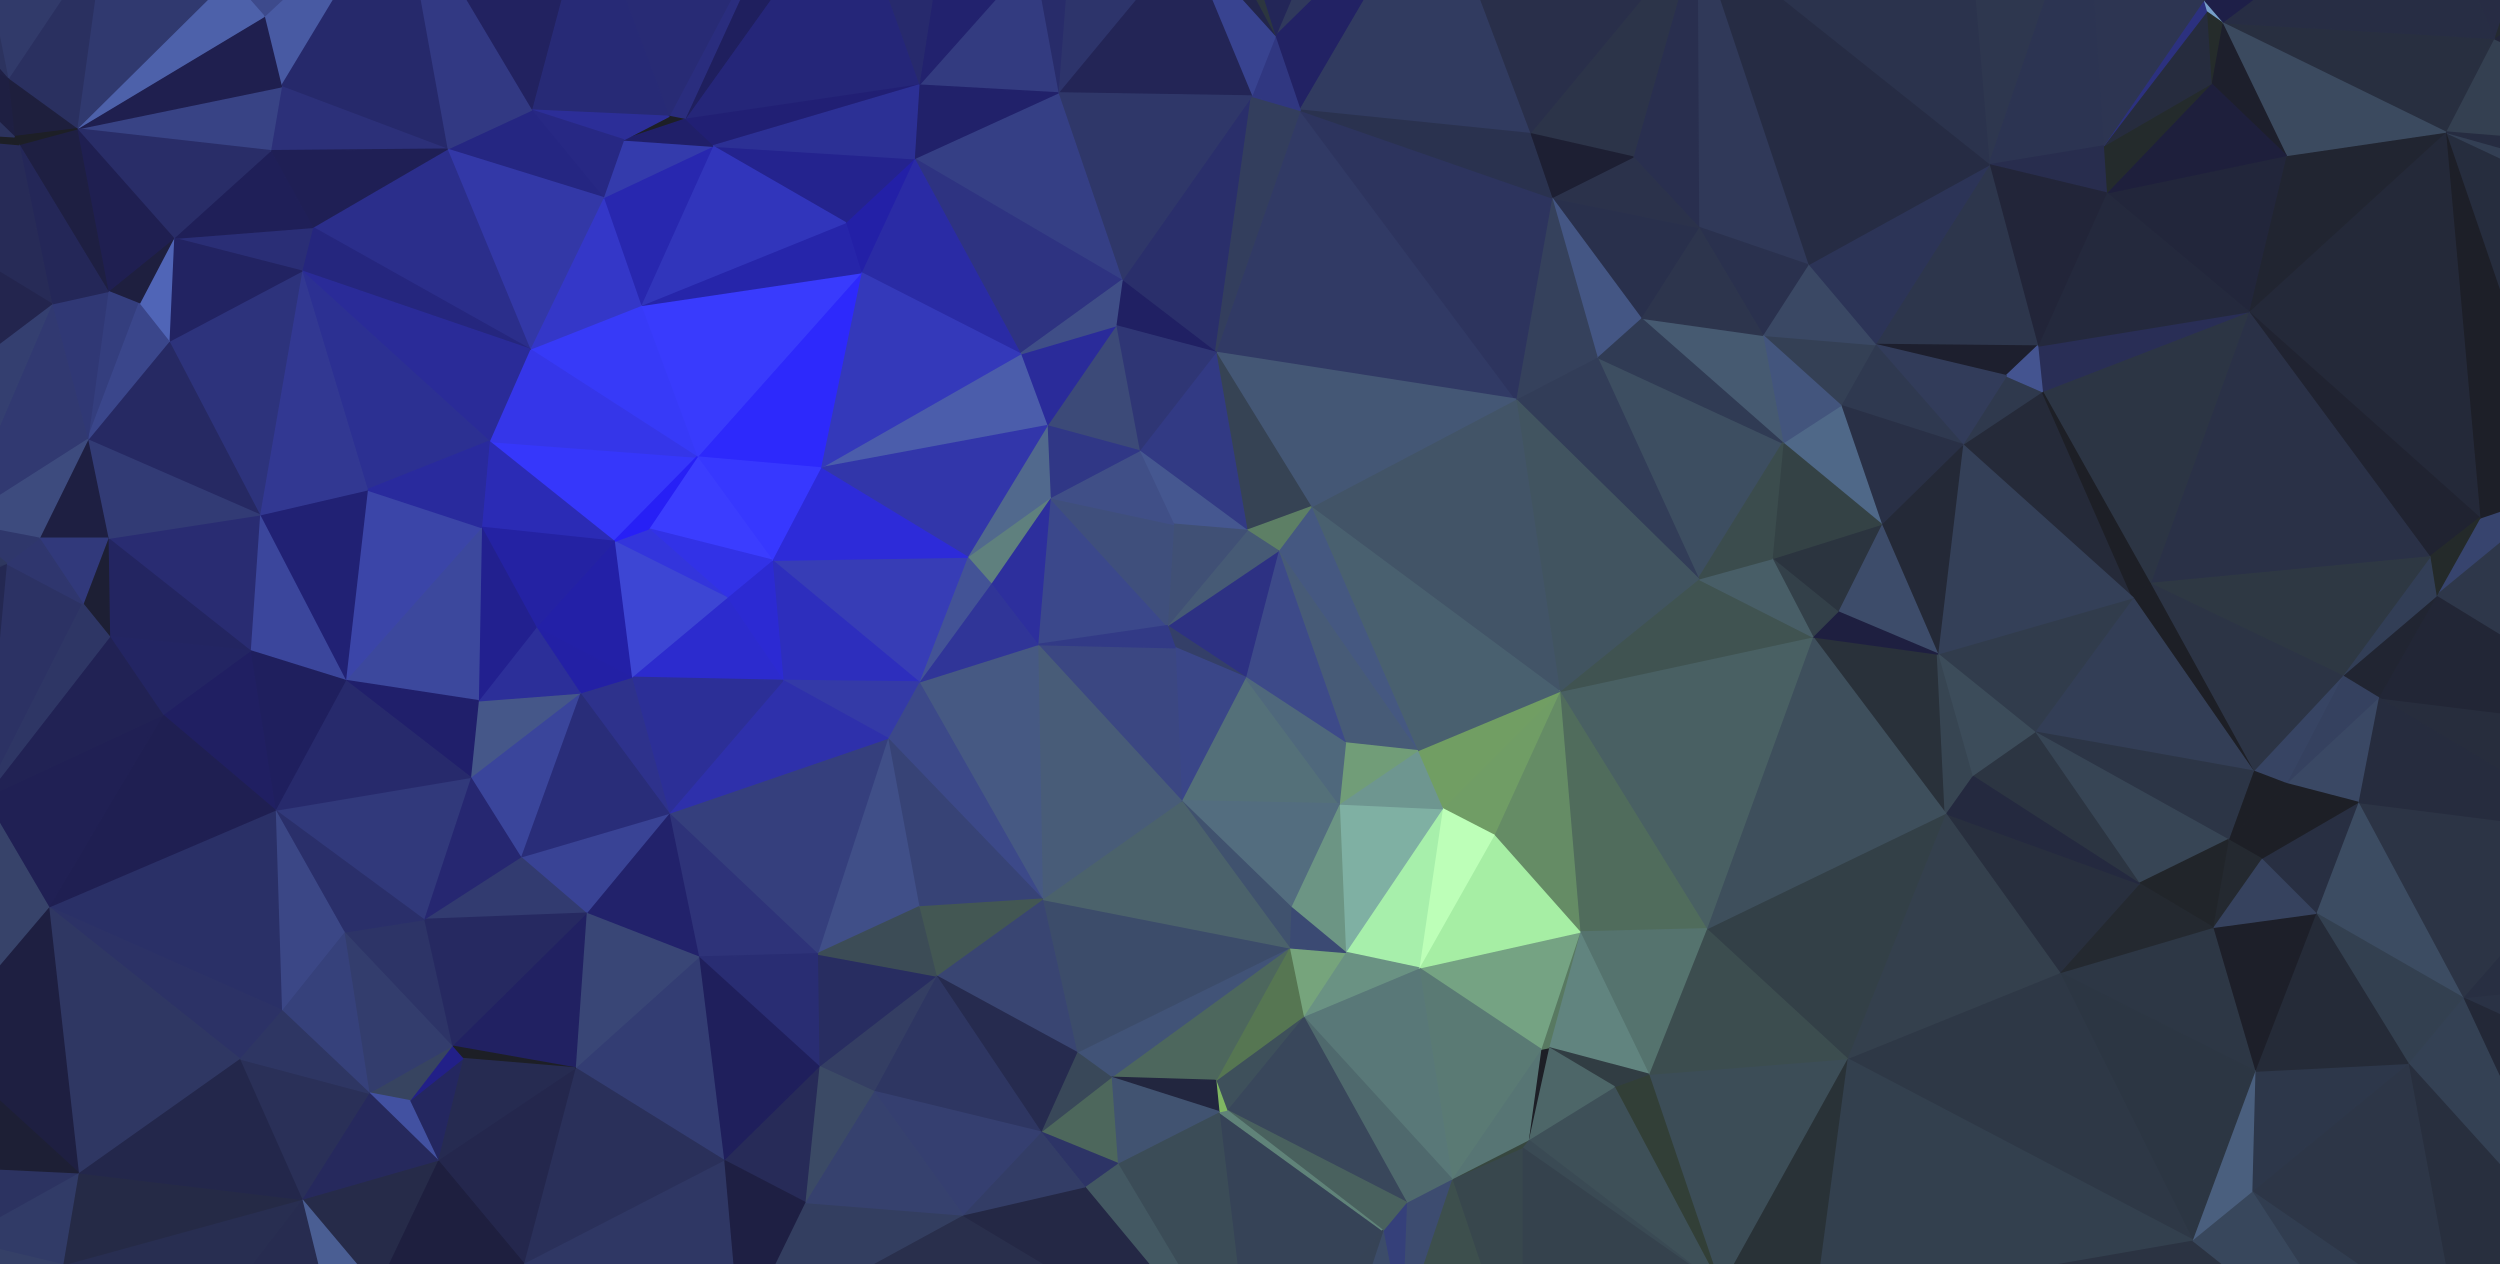 
      <svg xmlns="http://www.w3.org/2000/svg" version="1.1" width="1600" height="809" style="display: block;"><polygon stroke-linejoin="round" stroke-miterlimit="1" stroke-width="1" points="300,888.5 195,887.5 100,888.5" style="fill:#29304e;stroke:#29304e;"></polygon><polygon stroke-linejoin="round" stroke-miterlimit="1" stroke-width="1" points="511,-82.5 19,-82.5 110,-81.5" style="fill:#1d1f26;stroke:#1d1f26;"></polygon><polygon stroke-linejoin="round" stroke-miterlimit="1" stroke-width="1" points="511,-82.5 110,-81.5 256,-70.5" style="fill:#4d61b6;stroke:#4d61b6;"></polygon><polygon stroke-linejoin="round" stroke-miterlimit="1" stroke-width="1" points="1257,-82.5 801,-82.5 918,-76.5" style="fill:#313a5b;stroke:#313a5b;"></polygon><polygon stroke-linejoin="round" stroke-miterlimit="1" stroke-width="1" points="1523,888.5 1072,888.5 974,888.5" style="fill:#a3e1ff;stroke:#a3e1ff;"></polygon><polygon stroke-linejoin="round" stroke-miterlimit="1" stroke-width="1" points="1551,-82.5 1257,-82.5 1335,-75.5" style="fill:#536e79;stroke:#536e79;"></polygon><polygon stroke-linejoin="round" stroke-miterlimit="1" stroke-width="1" points="1551,-82.5 1335,-75.5 1385,-65.5" style="fill:#1d1f2d;stroke:#1d1f2d;"></polygon><polygon stroke-linejoin="round" stroke-miterlimit="1" stroke-width="1" points="1742,572.5 1701,468.5 1668,533.5" style="fill:#262c3d;stroke:#262c3d;"></polygon><polygon stroke-linejoin="round" stroke-miterlimit="1" stroke-width="1" points="1761,100.5 1596,24.5 1565,84.5" style="fill:#344051;stroke:#344051;"></polygon><polygon stroke-linejoin="round" stroke-miterlimit="1" stroke-width="1" points="1761,100.5 1705,-51.5 1596,24.5" style="fill:#222539;stroke:#222539;"></polygon><polygon stroke-linejoin="round" stroke-miterlimit="1" stroke-width="1" points="1761,-82.5 1690,-82.5 1705,-51.5" style="fill:#2f3946;stroke:#2f3946;"></polygon><polygon stroke-linejoin="round" stroke-miterlimit="1" stroke-width="1" points="1761,-82.5 1705,-51.5 1761,100.5" style="fill:#1d1f26;stroke:#1d1f26;"></polygon><polygon stroke-linejoin="round" stroke-miterlimit="1" stroke-width="1" points="1761,176.5 1565,84.5 1643,312.5" style="fill:#262d3e;stroke:#262d3e;"></polygon><polygon stroke-linejoin="round" stroke-miterlimit="1" stroke-width="1" points="1761,723.5 1736,622.5 1576,638.5" style="fill:#2a3245;stroke:#2a3245;"></polygon><polygon stroke-linejoin="round" stroke-miterlimit="1" stroke-width="1" points="1761,723.5 1654,805.5 1745,764.5" style="fill:#2c3449;stroke:#2c3449;"></polygon><polygon stroke-linejoin="round" stroke-miterlimit="1" stroke-width="1" points="1761,723.5 1576,638.5 1654,805.5" style="fill:#232837;stroke:#232837;"></polygon><polygon stroke-linejoin="round" stroke-miterlimit="1" stroke-width="1" points="1761,629.5 1736,622.5 1761,723.5" style="fill:#1d1f26;stroke:#1d1f26;"></polygon><polygon stroke-linejoin="round" stroke-miterlimit="1" stroke-width="1" points="1761,629.5 1742,572.5 1736,622.5" style="fill:#1d1f28;stroke:#1d1f28;"></polygon><polygon stroke-linejoin="round" stroke-miterlimit="1" stroke-width="1" points="1761,888.5 1708,878.5 1683,888.5" style="fill:#1d1f26;stroke:#1d1f26;"></polygon><polygon stroke-linejoin="round" stroke-miterlimit="1" stroke-width="1" points="1761,139.5 1565,84.5 1761,176.5" style="fill:#333f54;stroke:#333f54;"></polygon><polygon stroke-linejoin="round" stroke-miterlimit="1" stroke-width="1" points="1761,139.5 1761,100.5 1565,84.5" style="fill:#262c41;stroke:#262c41;"></polygon><polygon stroke-linejoin="round" stroke-miterlimit="1" stroke-width="1" points="1761,403.5 1761,176.5 1643,312.5" style="fill:#2c344a;stroke:#2c344a;"></polygon><polygon stroke-linejoin="round" stroke-miterlimit="1" stroke-width="1" points="1761,403.5 1643,312.5 1701,468.5" style="fill:#1d1f2d;stroke:#1d1f2d;"></polygon><polygon stroke-linejoin="round" stroke-miterlimit="1" stroke-width="1" points="1761,403.5 1701,468.5 1742,572.5" style="fill:#1d1f28;stroke:#1d1f28;"></polygon><polygon stroke-linejoin="round" stroke-miterlimit="1" stroke-width="1" points="1761,403.5 1742,572.5 1761,629.5" style="fill:#465a7a;stroke:#465a7a;"></polygon><polygon stroke-linejoin="round" stroke-miterlimit="1" stroke-width="1" points="1761,867.5 1708,878.5 1761,888.5" style="fill:#2b3445;stroke:#2b3445;"></polygon><polygon stroke-linejoin="round" stroke-miterlimit="1" stroke-width="1" points="1761,867.5 1737,794.5 1708,878.5" style="fill:#272e40;stroke:#272e40;"></polygon><polygon stroke-linejoin="round" stroke-miterlimit="1" stroke-width="1" points="1761,806.5 1761,723.5 1745,764.5" style="fill:#1d1f29;stroke:#1d1f29;"></polygon><polygon stroke-linejoin="round" stroke-miterlimit="1" stroke-width="1" points="1761,806.5 1745,764.5 1746,786.5" style="fill:#3c4c63;stroke:#3c4c63;"></polygon><polygon stroke-linejoin="round" stroke-miterlimit="1" stroke-width="1" points="1761,806.5 1746,786.5 1747,790.5" style="fill:#1d1f26;stroke:#1d1f26;"></polygon><polygon stroke-linejoin="round" stroke-miterlimit="1" stroke-width="1" points="1761,806.5 1737,794.5 1761,867.5" style="fill:#1d1f26;stroke:#1d1f26;"></polygon><polygon stroke-linejoin="round" stroke-miterlimit="1" stroke-width="1" points="1761,806.5 1747,790.5 1737,794.5" style="fill:#394760;stroke:#394760;"></polygon><polygon stroke-linejoin="round" stroke-miterlimit="1" stroke-width="1" points="1737,794.5 1688,873.5 1708,878.5" style="fill:#252b39;stroke:#252b39;"></polygon><polygon stroke-linejoin="round" stroke-miterlimit="1" stroke-width="1" points="1737,794.5 1654,805.5 1688,873.5" style="fill:#323e52;stroke:#323e52;"></polygon><polygon stroke-linejoin="round" stroke-miterlimit="1" stroke-width="1" points="1746,786.5 1745,764.5 1737,794.5" style="fill:#5e7bac;stroke:#5e7bac;"></polygon><polygon stroke-linejoin="round" stroke-miterlimit="1" stroke-width="1" points="1747,790.5 1746,786.5 1737,794.5" style="fill:#86b5f7;stroke:#86b5f7;"></polygon><polygon stroke-linejoin="round" stroke-miterlimit="1" stroke-width="1" points="1745,764.5 1654,805.5 1737,794.5" style="fill:#272e3e;stroke:#272e3e;"></polygon><polygon stroke-linejoin="round" stroke-miterlimit="1" stroke-width="1" points="1742,572.5 1668,533.5 1736,622.5" style="fill:#222638;stroke:#222638;"></polygon><polygon stroke-linejoin="round" stroke-miterlimit="1" stroke-width="1" points="1736,622.5 1668,533.5 1576,638.5" style="fill:#282f42;stroke:#282f42;"></polygon><polygon stroke-linejoin="round" stroke-miterlimit="1" stroke-width="1" points="1643,312.5 1587,331.5 1559,381.5" style="fill:#37446e;stroke:#37446e;"></polygon><polygon stroke-linejoin="round" stroke-miterlimit="1" stroke-width="1" points="1654,805.5 1576,638.5 1541,680.5" style="fill:#344154;stroke:#344154;"></polygon><polygon stroke-linejoin="round" stroke-miterlimit="1" stroke-width="1" points="1701,468.5 1643,312.5 1559,381.5" style="fill:#2e374a;stroke:#2e374a;"></polygon><polygon stroke-linejoin="round" stroke-miterlimit="1" stroke-width="1" points="1705,-51.5 1632,-82.5 1596,24.5" style="fill:#242a31;stroke:#242a31;"></polygon><polygon stroke-linejoin="round" stroke-miterlimit="1" stroke-width="1" points="1708,878.5 1688,873.5 1683,888.5" style="fill:#45597a;stroke:#45597a;"></polygon><polygon stroke-linejoin="round" stroke-miterlimit="1" stroke-width="1" points="1705,-51.5 1690,-82.5 1632,-82.5" style="fill:#212539;stroke:#212539;"></polygon><polygon stroke-linejoin="round" stroke-miterlimit="1" stroke-width="1" points="1701,468.5 1522,446.5 1668,533.5" style="fill:#272d3d;stroke:#272d3d;"></polygon><polygon stroke-linejoin="round" stroke-miterlimit="1" stroke-width="1" points="1701,468.5 1559,381.5 1522,446.5" style="fill:#222636;stroke:#222636;"></polygon><polygon stroke-linejoin="round" stroke-miterlimit="1" stroke-width="1" points="1643,312.5 1565,84.5 1587,331.5" style="fill:#1d1f28;stroke:#1d1f28;"></polygon><polygon stroke-linejoin="round" stroke-miterlimit="1" stroke-width="1" points="1688,873.5 1584,888.5 1683,888.5" style="fill:#1d1f26;stroke:#1d1f26;"></polygon><polygon stroke-linejoin="round" stroke-miterlimit="1" stroke-width="1" points="1688,873.5 1654,805.5 1584,888.5" style="fill:#222734;stroke:#222734;"></polygon><polygon stroke-linejoin="round" stroke-miterlimit="1" stroke-width="1" points="1587,331.5 1565,84.5 1439,199.5" style="fill:#242939;stroke:#242939;"></polygon><polygon stroke-linejoin="round" stroke-miterlimit="1" stroke-width="1" points="1654,805.5 1573,853.5 1584,888.5" style="fill:#3a4862;stroke:#3a4862;"></polygon><polygon stroke-linejoin="round" stroke-miterlimit="1" stroke-width="1" points="1668,533.5 1509,513.5 1576,638.5" style="fill:#2c3445;stroke:#2c3445;"></polygon><polygon stroke-linejoin="round" stroke-miterlimit="1" stroke-width="1" points="1668,533.5 1522,446.5 1509,513.5" style="fill:#262c3e;stroke:#262c3e;"></polygon><polygon stroke-linejoin="round" stroke-miterlimit="1" stroke-width="1" points="1523,888.5 1161,835.5 1072,888.5" style="fill:#323d4c;stroke:#323d4c;"></polygon><polygon stroke-linejoin="round" stroke-miterlimit="1" stroke-width="1" points="1654,805.5 1541,680.5 1573,853.5" style="fill:#282f3e;stroke:#282f3e;"></polygon><polygon stroke-linejoin="round" stroke-miterlimit="1" stroke-width="1" points="1632,-82.5 1551,-82.5 1596,24.5" style="fill:#272c44;stroke:#272c44;"></polygon><polygon stroke-linejoin="round" stroke-miterlimit="1" stroke-width="1" points="1565,84.5 1463,99.5 1439,199.5" style="fill:#212531;stroke:#212531;"></polygon><polygon stroke-linejoin="round" stroke-miterlimit="1" stroke-width="1" points="1573,853.5 1541,680.5 1441,762.5" style="fill:#2d3647;stroke:#2d3647;"></polygon><polygon stroke-linejoin="round" stroke-miterlimit="1" stroke-width="1" points="1576,638.5 1509,513.5 1482,584.5" style="fill:#3c4c62;stroke:#3c4c62;"></polygon><polygon stroke-linejoin="round" stroke-miterlimit="1" stroke-width="1" points="1587,331.5 1439,199.5 1555,356.5" style="fill:#202331;stroke:#202331;"></polygon><polygon stroke-linejoin="round" stroke-miterlimit="1" stroke-width="1" points="1587,331.5 1555,356.5 1559,381.5" style="fill:#242a2a;stroke:#242a2a;"></polygon><polygon stroke-linejoin="round" stroke-miterlimit="1" stroke-width="1" points="1596,24.5 1422,14.5 1565,84.5" style="fill:#282f40;stroke:#282f40;"></polygon><polygon stroke-linejoin="round" stroke-miterlimit="1" stroke-width="1" points="1596,24.5 1551,-82.5 1422,14.5" style="fill:#272d44;stroke:#272d44;"></polygon><polygon stroke-linejoin="round" stroke-miterlimit="1" stroke-width="1" points="1565,84.5 1422,14.5 1463,99.5" style="fill:#3b4a5f;stroke:#3b4a5f;"></polygon><polygon stroke-linejoin="round" stroke-miterlimit="1" stroke-width="1" points="1573,853.5 1441,762.5 1523,888.5" style="fill:#313d50;stroke:#313d50;"></polygon><polygon stroke-linejoin="round" stroke-miterlimit="1" stroke-width="1" points="1584,888.5 1573,853.5 1523,888.5" style="fill:#1d1f27;stroke:#1d1f27;"></polygon><polygon stroke-linejoin="round" stroke-miterlimit="1" stroke-width="1" points="1576,638.5 1482,584.5 1541,680.5" style="fill:#334050;stroke:#334050;"></polygon><polygon stroke-linejoin="round" stroke-miterlimit="1" stroke-width="1" points="1555,356.5 1439,199.5 1376,373.5" style="fill:#2a3147;stroke:#2a3147;"></polygon><polygon stroke-linejoin="round" stroke-miterlimit="1" stroke-width="1" points="1559,381.5 1499,432.5 1522,446.5" style="fill:#212532;stroke:#212532;"></polygon><polygon stroke-linejoin="round" stroke-miterlimit="1" stroke-width="1" points="1523,888.5 1403,793.5 1161,835.5" style="fill:#2b3342;stroke:#2b3342;"></polygon><polygon stroke-linejoin="round" stroke-miterlimit="1" stroke-width="1" points="1559,381.5 1555,356.5 1499,432.5" style="fill:#323e56;stroke:#323e56;"></polygon><polygon stroke-linejoin="round" stroke-miterlimit="1" stroke-width="1" points="1541,680.5 1443,685.5 1441,762.5" style="fill:#2d374a;stroke:#2d374a;"></polygon><polygon stroke-linejoin="round" stroke-miterlimit="1" stroke-width="1" points="1551,-82.5 1410,0.5 1422,14.5" style="fill:#1e1f48;stroke:#1e1f48;"></polygon><polygon stroke-linejoin="round" stroke-miterlimit="1" stroke-width="1" points="1555,356.5 1376,373.5 1499,432.5" style="fill:#2e3843;stroke:#2e3843;"></polygon><polygon stroke-linejoin="round" stroke-miterlimit="1" stroke-width="1" points="1541,680.5 1482,584.5 1443,685.5" style="fill:#252b38;stroke:#252b38;"></polygon><polygon stroke-linejoin="round" stroke-miterlimit="1" stroke-width="1" points="1551,-82.5 1385,-65.5 1410,0.5" style="fill:#2a324a;stroke:#2a324a;"></polygon><polygon stroke-linejoin="round" stroke-miterlimit="1" stroke-width="1" points="1523,888.5 1441,762.5 1403,793.5" style="fill:#38475c;stroke:#38475c;"></polygon><polygon stroke-linejoin="round" stroke-miterlimit="1" stroke-width="1" points="1463,99.5 1422,14.5 1415,53.5" style="fill:#1d1f2c;stroke:#1d1f2c;"></polygon><polygon stroke-linejoin="round" stroke-miterlimit="1" stroke-width="1" points="1509,513.5 1447,549.5 1482,584.5" style="fill:#282f42;stroke:#282f42;"></polygon><polygon stroke-linejoin="round" stroke-miterlimit="1" stroke-width="1" points="1522,446.5 1463,501.5 1509,513.5" style="fill:#3a4864;stroke:#3a4864;"></polygon><polygon stroke-linejoin="round" stroke-miterlimit="1" stroke-width="1" points="1522,446.5 1499,432.5 1463,501.5" style="fill:#35415f;stroke:#35415f;"></polygon><polygon stroke-linejoin="round" stroke-miterlimit="1" stroke-width="1" points="1482,584.5 1416,593.5 1443,685.5" style="fill:#1d1f29;stroke:#1d1f29;"></polygon><polygon stroke-linejoin="round" stroke-miterlimit="1" stroke-width="1" points="1499,432.5 1442,493.5 1463,501.5" style="fill:#374463;stroke:#374463;"></polygon><polygon stroke-linejoin="round" stroke-miterlimit="1" stroke-width="1" points="1509,513.5 1463,501.5 1447,549.5" style="fill:#1d1f26;stroke:#1d1f26;"></polygon><polygon stroke-linejoin="round" stroke-miterlimit="1" stroke-width="1" points="1499,432.5 1376,373.5 1442,493.5" style="fill:#2c3445;stroke:#2c3445;"></polygon><polygon stroke-linejoin="round" stroke-miterlimit="1" stroke-width="1" points="1257,-82.5 918,-76.5 1086,-43.5" style="fill:#1d1f37;stroke:#1d1f37;"></polygon><polygon stroke-linejoin="round" stroke-miterlimit="1" stroke-width="1" points="1439,199.5 1307,250.5 1376,373.5" style="fill:#2c3544;stroke:#2c3544;"></polygon><polygon stroke-linejoin="round" stroke-miterlimit="1" stroke-width="1" points="1442,493.5 1376,373.5 1365,382.5" style="fill:#1d1f26;stroke:#1d1f26;"></polygon><polygon stroke-linejoin="round" stroke-miterlimit="1" stroke-width="1" points="1482,584.5 1447,549.5 1416,593.5" style="fill:#36425e;stroke:#36425e;"></polygon><polygon stroke-linejoin="round" stroke-miterlimit="1" stroke-width="1" points="1463,99.5 1348,123.5 1439,199.5" style="fill:#22263b;stroke:#22263b;"></polygon><polygon stroke-linejoin="round" stroke-miterlimit="1" stroke-width="1" points="1463,99.5 1415,53.5 1348,123.5" style="fill:#1e1f3c;stroke:#1e1f3c;"></polygon><polygon stroke-linejoin="round" stroke-miterlimit="1" stroke-width="1" points="1463,501.5 1426,537.5 1447,549.5" style="fill:#1d1f26;stroke:#1d1f26;"></polygon><polygon stroke-linejoin="round" stroke-miterlimit="1" stroke-width="1" points="1463,501.5 1442,493.5 1426,537.5" style="fill:#1d1f26;stroke:#1d1f26;"></polygon><polygon stroke-linejoin="round" stroke-miterlimit="1" stroke-width="1" points="1415,53.5 1346,93.5 1348,123.5" style="fill:#242b2c;stroke:#242b2c;"></polygon><polygon stroke-linejoin="round" stroke-miterlimit="1" stroke-width="1" points="1442,493.5 1365,382.5 1302,468.5" style="fill:#333e56;stroke:#333e56;"></polygon><polygon stroke-linejoin="round" stroke-miterlimit="1" stroke-width="1" points="1443,685.5 1416,593.5 1318,622.5" style="fill:#2d3745;stroke:#2d3745;"></polygon><polygon stroke-linejoin="round" stroke-miterlimit="1" stroke-width="1" points="1443,685.5 1403,793.5 1441,762.5" style="fill:#4a5f7e;stroke:#4a5f7e;"></polygon><polygon stroke-linejoin="round" stroke-miterlimit="1" stroke-width="1" points="1443,685.5 1318,622.5 1403,793.5" style="fill:#2c3643;stroke:#2c3643;"></polygon><polygon stroke-linejoin="round" stroke-miterlimit="1" stroke-width="1" points="1447,549.5 1426,537.5 1416,593.5" style="fill:#242930;stroke:#242930;"></polygon><polygon stroke-linejoin="round" stroke-miterlimit="1" stroke-width="1" points="1439,199.5 1304,221.5 1307,250.5" style="fill:#292e56;stroke:#292e56;"></polygon><polygon stroke-linejoin="round" stroke-miterlimit="1" stroke-width="1" points="1442,493.5 1302,468.5 1426,537.5" style="fill:#2c3546;stroke:#2c3546;"></polygon><polygon stroke-linejoin="round" stroke-miterlimit="1" stroke-width="1" points="1426,537.5 1302,468.5 1369,565.5" style="fill:#374555;stroke:#374555;"></polygon><polygon stroke-linejoin="round" stroke-miterlimit="1" stroke-width="1" points="1422,14.5 1410,0.5 1412,7.5" style="fill:#769fc9;stroke:#769fc9;"></polygon><polygon stroke-linejoin="round" stroke-miterlimit="1" stroke-width="1" points="1439,199.5 1348,123.5 1304,221.5" style="fill:#24293d;stroke:#24293d;"></polygon><polygon stroke-linejoin="round" stroke-miterlimit="1" stroke-width="1" points="1422,14.5 1412,7.5 1415,53.5" style="fill:#252c2b;stroke:#252c2b;"></polygon><polygon stroke-linejoin="round" stroke-miterlimit="1" stroke-width="1" points="1426,537.5 1369,565.5 1416,593.5" style="fill:#21252a;stroke:#21252a;"></polygon><polygon stroke-linejoin="round" stroke-miterlimit="1" stroke-width="1" points="1415,53.5 1412,7.5 1346,93.5" style="fill:#262c3e;stroke:#262c3e;"></polygon><polygon stroke-linejoin="round" stroke-miterlimit="1" stroke-width="1" points="1416,593.5 1369,565.5 1318,622.5" style="fill:#242930;stroke:#242930;"></polygon><polygon stroke-linejoin="round" stroke-miterlimit="1" stroke-width="1" points="1403,793.5 1318,622.5 1182,677.5" style="fill:#2e3846;stroke:#2e3846;"></polygon><polygon stroke-linejoin="round" stroke-miterlimit="1" stroke-width="1" points="1412,7.5 1410,0.5 1346,93.5" style="fill:#2c317f;stroke:#2c317f;"></polygon><polygon stroke-linejoin="round" stroke-miterlimit="1" stroke-width="1" points="1410,0.5 1385,-65.5 1335,-75.5" style="fill:#1d2029;stroke:#1d2029;"></polygon><polygon stroke-linejoin="round" stroke-miterlimit="1" stroke-width="1" points="1410,0.5 1335,-75.5 1346,93.5" style="fill:#2d3552;stroke:#2d3552;"></polygon><polygon stroke-linejoin="round" stroke-miterlimit="1" stroke-width="1" points="1403,793.5 1182,677.5 1161,835.5" style="fill:#33404e;stroke:#33404e;"></polygon><polygon stroke-linejoin="round" stroke-miterlimit="1" stroke-width="1" points="1335,-75.5 1257,-82.5 1273,105.5" style="fill:#2e374f;stroke:#2e374f;"></polygon><polygon stroke-linejoin="round" stroke-miterlimit="1" stroke-width="1" points="1346,93.5 1335,-75.5 1273,105.5" style="fill:#2c3452;stroke:#2c3452;"></polygon><polygon stroke-linejoin="round" stroke-miterlimit="1" stroke-width="1" points="1365,382.5 1307,250.5 1256,284.5" style="fill:#252a39;stroke:#252a39;"></polygon><polygon stroke-linejoin="round" stroke-miterlimit="1" stroke-width="1" points="1376,373.5 1307,250.5 1365,382.5" style="fill:#1d1f26;stroke:#1d1f26;"></polygon><polygon stroke-linejoin="round" stroke-miterlimit="1" stroke-width="1" points="1369,565.5 1302,468.5 1262,496.5" style="fill:#2c3542;stroke:#2c3542;"></polygon><polygon stroke-linejoin="round" stroke-miterlimit="1" stroke-width="1" points="1369,565.5 1245,520.5 1318,622.5" style="fill:#282f3e;stroke:#282f3e;"></polygon><polygon stroke-linejoin="round" stroke-miterlimit="1" stroke-width="1" points="1369,565.5 1262,496.5 1245,520.5" style="fill:#24293f;stroke:#24293f;"></polygon><polygon stroke-linejoin="round" stroke-miterlimit="1" stroke-width="1" points="1365,382.5 1240,418.5 1302,468.5" style="fill:#313c4c;stroke:#313c4c;"></polygon><polygon stroke-linejoin="round" stroke-miterlimit="1" stroke-width="1" points="1365,382.5 1256,284.5 1240,418.5" style="fill:#344058;stroke:#344058;"></polygon><polygon stroke-linejoin="round" stroke-miterlimit="1" stroke-width="1" points="1348,123.5 1346,93.5 1273,105.5" style="fill:#282d4e;stroke:#282d4e;"></polygon><polygon stroke-linejoin="round" stroke-miterlimit="1" stroke-width="1" points="1348,123.5 1273,105.5 1304,221.5" style="fill:#222539;stroke:#222539;"></polygon><polygon stroke-linejoin="round" stroke-miterlimit="1" stroke-width="1" points="1256,284.5 1204,335.5 1240,418.5" style="fill:#242937;stroke:#242937;"></polygon><polygon stroke-linejoin="round" stroke-miterlimit="1" stroke-width="1" points="801,888.5 473,855.5 323,888.5" style="fill:#1f2230;stroke:#1f2230;"></polygon><polygon stroke-linejoin="round" stroke-miterlimit="1" stroke-width="1" points="1304,221.5 1273,105.5 1200,220.5" style="fill:#2d364c;stroke:#2d364c;"></polygon><polygon stroke-linejoin="round" stroke-miterlimit="1" stroke-width="1" points="1318,622.5 1245,520.5 1182,677.5" style="fill:#34404d;stroke:#34404d;"></polygon><polygon stroke-linejoin="round" stroke-miterlimit="1" stroke-width="1" points="1273,105.5 1257,-82.5 1086,-43.5" style="fill:#2b334d;stroke:#2b334d;"></polygon><polygon stroke-linejoin="round" stroke-miterlimit="1" stroke-width="1" points="1304,221.5 1200,220.5 1284,240.5" style="fill:#1d1f2e;stroke:#1d1f2e;"></polygon><polygon stroke-linejoin="round" stroke-miterlimit="1" stroke-width="1" points="1307,250.5 1284,240.5 1256,284.5" style="fill:#2f394d;stroke:#2f394d;"></polygon><polygon stroke-linejoin="round" stroke-miterlimit="1" stroke-width="1" points="1307,250.5 1304,221.5 1284,240.5" style="fill:#445490;stroke:#445490;"></polygon><polygon stroke-linejoin="round" stroke-miterlimit="1" stroke-width="1" points="1302,468.5 1240,418.5 1262,496.5" style="fill:#3c4c5a;stroke:#3c4c5a;"></polygon><polygon stroke-linejoin="round" stroke-miterlimit="1" stroke-width="1" points="1273,105.5 1157,169.5 1200,220.5" style="fill:#2c3457;stroke:#2c3457;"></polygon><polygon stroke-linejoin="round" stroke-miterlimit="1" stroke-width="1" points="1273,105.5 1086,-43.5 1157,169.5" style="fill:#262c44;stroke:#262c44;"></polygon><polygon stroke-linejoin="round" stroke-miterlimit="1" stroke-width="1" points="1284,240.5 1200,220.5 1256,284.5" style="fill:#323c5a;stroke:#323c5a;"></polygon><polygon stroke-linejoin="round" stroke-miterlimit="1" stroke-width="1" points="1157,169.5 1086,-43.5 1087,145.5" style="fill:#303959;stroke:#303959;"></polygon><polygon stroke-linejoin="round" stroke-miterlimit="1" stroke-width="1" points="1240,418.5 1204,335.5 1176,391.5" style="fill:#3d4c6a;stroke:#3d4c6a;"></polygon><polygon stroke-linejoin="round" stroke-miterlimit="1" stroke-width="1" points="1245,520.5 1092,594.5 1182,677.5" style="fill:#334047;stroke:#334047;"></polygon><polygon stroke-linejoin="round" stroke-miterlimit="1" stroke-width="1" points="1245,520.5 1240,418.5 1160,407.5" style="fill:#29313a;stroke:#29313a;"></polygon><polygon stroke-linejoin="round" stroke-miterlimit="1" stroke-width="1" points="1256,284.5 1200,220.5 1178,259.5" style="fill:#2f3950;stroke:#2f3950;"></polygon><polygon stroke-linejoin="round" stroke-miterlimit="1" stroke-width="1" points="1262,496.5 1240,418.5 1245,520.5" style="fill:#374552;stroke:#374552;"></polygon><polygon stroke-linejoin="round" stroke-miterlimit="1" stroke-width="1" points="1256,284.5 1178,259.5 1204,335.5" style="fill:#293046;stroke:#293046;"></polygon><polygon stroke-linejoin="round" stroke-miterlimit="1" stroke-width="1" points="1087,145.5 1086,-43.5 1045,100.5" style="fill:#292f4f;stroke:#292f4f;"></polygon><polygon stroke-linejoin="round" stroke-miterlimit="1" stroke-width="1" points="1245,520.5 1160,407.5 1092,594.5" style="fill:#3e4f5c;stroke:#3e4f5c;"></polygon><polygon stroke-linejoin="round" stroke-miterlimit="1" stroke-width="1" points="1240,418.5 1176,391.5 1160,407.5" style="fill:#1e1f40;stroke:#1e1f40;"></polygon><polygon stroke-linejoin="round" stroke-miterlimit="1" stroke-width="1" points="1182,677.5 1101,823.5 1161,835.5" style="fill:#293237;stroke:#293237;"></polygon><polygon stroke-linejoin="round" stroke-miterlimit="1" stroke-width="1" points="1182,677.5 1055,687.5 1101,823.5" style="fill:#3c4d57;stroke:#3c4d57;"></polygon><polygon stroke-linejoin="round" stroke-miterlimit="1" stroke-width="1" points="1204,335.5 1134,357.5 1176,391.5" style="fill:#2b343f;stroke:#2b343f;"></polygon><polygon stroke-linejoin="round" stroke-miterlimit="1" stroke-width="1" points="1204,335.5 1178,259.5 1141,283.5" style="fill:#4f6888;stroke:#4f6888;"></polygon><polygon stroke-linejoin="round" stroke-miterlimit="1" stroke-width="1" points="1204,335.5 1141,283.5 1134,357.5" style="fill:#344245;stroke:#344245;"></polygon><polygon stroke-linejoin="round" stroke-miterlimit="1" stroke-width="1" points="1200,220.5 1128,214.5 1178,259.5" style="fill:#344055;stroke:#344055;"></polygon><polygon stroke-linejoin="round" stroke-miterlimit="1" stroke-width="1" points="1200,220.5 1157,169.5 1128,214.5" style="fill:#3a4864;stroke:#3a4864;"></polygon><polygon stroke-linejoin="round" stroke-miterlimit="1" stroke-width="1" points="1160,407.5 998,442.5 1092,594.5" style="fill:#496063;stroke:#496063;"></polygon><polygon stroke-linejoin="round" stroke-miterlimit="1" stroke-width="1" points="1182,677.5 1092,594.5 1055,687.5" style="fill:#3c4d4f;stroke:#3c4d4f;"></polygon><polygon stroke-linejoin="round" stroke-miterlimit="1" stroke-width="1" points="1178,259.5 1128,214.5 1141,283.5" style="fill:#43557d;stroke:#43557d;"></polygon><polygon stroke-linejoin="round" stroke-miterlimit="1" stroke-width="1" points="1160,407.5 1087,370.5 998,442.5" style="fill:#405351;stroke:#405351;"></polygon><polygon stroke-linejoin="round" stroke-miterlimit="1" stroke-width="1" points="1176,391.5 1134,357.5 1160,407.5" style="fill:#334049;stroke:#334049;"></polygon><polygon stroke-linejoin="round" stroke-miterlimit="1" stroke-width="1" points="1160,407.5 1134,357.5 1087,370.5" style="fill:#485e67;stroke:#485e67;"></polygon><polygon stroke-linejoin="round" stroke-miterlimit="1" stroke-width="1" points="1161,835.5 1101,823.5 1072,888.5" style="fill:#2b343c;stroke:#2b343c;"></polygon><polygon stroke-linejoin="round" stroke-miterlimit="1" stroke-width="1" points="1157,169.5 1087,145.5 1128,214.5" style="fill:#2a314e;stroke:#2a314e;"></polygon><polygon stroke-linejoin="round" stroke-miterlimit="1" stroke-width="1" points="974,888.5 856,875.5 801,888.5" style="fill:#313c4c;stroke:#313c4c;"></polygon><polygon stroke-linejoin="round" stroke-miterlimit="1" stroke-width="1" points="1101,823.5 1055,687.5 1033,695.5" style="fill:#323f37;stroke:#323f37;"></polygon><polygon stroke-linejoin="round" stroke-miterlimit="1" stroke-width="1" points="1141,283.5 1022,228.5 1087,370.5" style="fill:#3d4e61;stroke:#3d4e61;"></polygon><polygon stroke-linejoin="round" stroke-miterlimit="1" stroke-width="1" points="1141,283.5 1128,214.5 1050,203.5" style="fill:#465a71;stroke:#465a71;"></polygon><polygon stroke-linejoin="round" stroke-miterlimit="1" stroke-width="1" points="1141,283.5 1050,203.5 1022,228.5" style="fill:#303b54;stroke:#303b54;"></polygon><polygon stroke-linejoin="round" stroke-miterlimit="1" stroke-width="1" points="1141,283.5 1087,370.5 1134,357.5" style="fill:#3b4c4d;stroke:#3b4c4d;"></polygon><polygon stroke-linejoin="round" stroke-miterlimit="1" stroke-width="1" points="1092,594.5 998,442.5 1011,596.5" style="fill:#506c5c;stroke:#506c5c;"></polygon><polygon stroke-linejoin="round" stroke-miterlimit="1" stroke-width="1" points="1128,214.5 1087,145.5 1050,203.5" style="fill:#2d354d;stroke:#2d354d;"></polygon><polygon stroke-linejoin="round" stroke-miterlimit="1" stroke-width="1" points="1011,596.5 998,442.5 956,534.5" style="fill:#658c65;stroke:#658c65;"></polygon><polygon stroke-linejoin="round" stroke-miterlimit="1" stroke-width="1" points="1086,-43.5 979,85.5 1045,100.5" style="fill:#2c3449;stroke:#2c3449;"></polygon><polygon stroke-linejoin="round" stroke-miterlimit="1" stroke-width="1" points="1087,370.5 1022,228.5 970,255.5" style="fill:#323d58;stroke:#323d58;"></polygon><polygon stroke-linejoin="round" stroke-miterlimit="1" stroke-width="1" points="1092,594.5 1011,596.5 1055,687.5" style="fill:#55736e;stroke:#55736e;"></polygon><polygon stroke-linejoin="round" stroke-miterlimit="1" stroke-width="1" points="1101,823.5 1033,695.5 978,729.5" style="fill:#3e5058;stroke:#3e5058;"></polygon><polygon stroke-linejoin="round" stroke-miterlimit="1" stroke-width="1" points="1101,823.5 978,729.5 974,734.5" style="fill:#3a4a54;stroke:#3a4a54;"></polygon><polygon stroke-linejoin="round" stroke-miterlimit="1" stroke-width="1" points="1101,823.5 974,888.5 1072,888.5" style="fill:#272e37;stroke:#272e37;"></polygon><polygon stroke-linejoin="round" stroke-miterlimit="1" stroke-width="1" points="1101,823.5 974,734.5 974,888.5" style="fill:#35424d;stroke:#35424d;"></polygon><polygon stroke-linejoin="round" stroke-miterlimit="1" stroke-width="1" points="1086,-43.5 918,-76.5 979,85.5" style="fill:#292f4a;stroke:#292f4a;"></polygon><polygon stroke-linejoin="round" stroke-miterlimit="1" stroke-width="1" points="1087,145.5 993,126.5 1050,203.5" style="fill:#29304c;stroke:#29304c;"></polygon><polygon stroke-linejoin="round" stroke-miterlimit="1" stroke-width="1" points="1087,370.5 970,255.5 998,442.5" style="fill:#415460;stroke:#415460;"></polygon><polygon stroke-linejoin="round" stroke-miterlimit="1" stroke-width="1" points="1087,145.5 1045,100.5 993,126.5" style="fill:#2b324b;stroke:#2b324b;"></polygon><polygon stroke-linejoin="round" stroke-miterlimit="1" stroke-width="1" points="1055,687.5 1011,596.5 991,670.5" style="fill:#61847f;stroke:#61847f;"></polygon><polygon stroke-linejoin="round" stroke-miterlimit="1" stroke-width="1" points="511,-82.5 256,-70.5 376,-64.5" style="fill:#1e1f39;stroke:#1e1f39;"></polygon><polygon stroke-linejoin="round" stroke-miterlimit="1" stroke-width="1" points="801,-82.5 548,-82.5 607,-67.5" style="fill:#5f7bc1;stroke:#5f7bc1;"></polygon><polygon stroke-linejoin="round" stroke-miterlimit="1" stroke-width="1" points="974,734.5 929,754.5 974,888.5" style="fill:#38474d;stroke:#38474d;"></polygon><polygon stroke-linejoin="round" stroke-miterlimit="1" stroke-width="1" points="1050,203.5 993,126.5 1022,228.5" style="fill:#445684;stroke:#445684;"></polygon><polygon stroke-linejoin="round" stroke-miterlimit="1" stroke-width="1" points="1055,687.5 991,670.5 1033,695.5" style="fill:#313d43;stroke:#313d43;"></polygon><polygon stroke-linejoin="round" stroke-miterlimit="1" stroke-width="1" points="1045,100.5 979,85.5 993,126.5" style="fill:#1d1f33;stroke:#1d1f33;"></polygon><polygon stroke-linejoin="round" stroke-miterlimit="1" stroke-width="1" points="998,442.5 970,255.5 839,324.5" style="fill:#425467;stroke:#425467;"></polygon><polygon stroke-linejoin="round" stroke-miterlimit="1" stroke-width="1" points="1022,228.5 993,126.5 970,255.5" style="fill:#35415c;stroke:#35415c;"></polygon><polygon stroke-linejoin="round" stroke-miterlimit="1" stroke-width="1" points="1033,695.5 991,670.5 978,729.5" style="fill:#4d6668;stroke:#4d6668;"></polygon><polygon stroke-linejoin="round" stroke-miterlimit="1" stroke-width="1" points="974,888.5 929,754.5 897,849.5" style="fill:#3d4f4d;stroke:#3d4f4d;"></polygon><polygon stroke-linejoin="round" stroke-miterlimit="1" stroke-width="1" points="991,670.5 986,671.5 978,729.5" style="fill:#1d1f26;stroke:#1d1f26;"></polygon><polygon stroke-linejoin="round" stroke-miterlimit="1" stroke-width="1" points="998,442.5 923,517.5 956,534.5" style="fill:#709d65;stroke:#709d65;"></polygon><polygon stroke-linejoin="round" stroke-miterlimit="1" stroke-width="1" points="998,442.5 907,480.5 923,517.5" style="fill:#719e63;stroke:#719e63;"></polygon><polygon stroke-linejoin="round" stroke-miterlimit="1" stroke-width="1" points="998,442.5 839,324.5 907,480.5" style="fill:#49606f;stroke:#49606f;"></polygon><polygon stroke-linejoin="round" stroke-miterlimit="1" stroke-width="1" points="1011,596.5 986,671.5 991,670.5" style="fill:#587961;stroke:#587961;"></polygon><polygon stroke-linejoin="round" stroke-miterlimit="1" stroke-width="1" points="1011,596.5 908,619.5 986,671.5" style="fill:#75a383;stroke:#75a383;"></polygon><polygon stroke-linejoin="round" stroke-miterlimit="1" stroke-width="1" points="1011,596.5 956,534.5 908,619.5" style="fill:#a6eea4;stroke:#a6eea4;"></polygon><polygon stroke-linejoin="round" stroke-miterlimit="1" stroke-width="1" points="918,-76.5 850,-56.5 816,23.5" style="fill:#30395c;stroke:#30395c;"></polygon><polygon stroke-linejoin="round" stroke-miterlimit="1" stroke-width="1" points="918,-76.5 816,23.5 832,70.5" style="fill:#222264;stroke:#222264;"></polygon><polygon stroke-linejoin="round" stroke-miterlimit="1" stroke-width="1" points="929,754.5 900,769.5 897,849.5" style="fill:#3d4c70;stroke:#3d4c70;"></polygon><polygon stroke-linejoin="round" stroke-miterlimit="1" stroke-width="1" points="970,255.5 832,70.5 778,225.5" style="fill:#313a65;stroke:#313a65;"></polygon><polygon stroke-linejoin="round" stroke-miterlimit="1" stroke-width="1" points="979,85.5 918,-76.5 832,70.5" style="fill:#313b60;stroke:#313b60;"></polygon><polygon stroke-linejoin="round" stroke-miterlimit="1" stroke-width="1" points="993,126.5 832,70.5 970,255.5" style="fill:#2d345e;stroke:#2d345e;"></polygon><polygon stroke-linejoin="round" stroke-miterlimit="1" stroke-width="1" points="993,126.5 979,85.5 832,70.5" style="fill:#2a324f;stroke:#2a324f;"></polygon><polygon stroke-linejoin="round" stroke-miterlimit="1" stroke-width="1" points="900,769.5 885,787.5 897,849.5" style="fill:#35407a;stroke:#35407a;"></polygon><polygon stroke-linejoin="round" stroke-miterlimit="1" stroke-width="1" points="907,480.5 839,324.5 818,352.5" style="fill:#455881;stroke:#455881;"></polygon><polygon stroke-linejoin="round" stroke-miterlimit="1" stroke-width="1" points="978,729.5 929,754.5 974,734.5" style="fill:#37473f;stroke:#37473f;"></polygon><polygon stroke-linejoin="round" stroke-miterlimit="1" stroke-width="1" points="986,671.5 929,754.5 978,729.5" style="fill:#577574;stroke:#577574;"></polygon><polygon stroke-linejoin="round" stroke-miterlimit="1" stroke-width="1" points="986,671.5 908,619.5 929,754.5" style="fill:#5a7a74;stroke:#5a7a74;"></polygon><polygon stroke-linejoin="round" stroke-miterlimit="1" stroke-width="1" points="907,480.5 818,352.5 861,475.5" style="fill:#475b77;stroke:#475b77;"></polygon><polygon stroke-linejoin="round" stroke-miterlimit="1" stroke-width="1" points="974,888.5 897,849.5 856,875.5" style="fill:#465b66;stroke:#465b66;"></polygon><polygon stroke-linejoin="round" stroke-miterlimit="1" stroke-width="1" points="970,255.5 778,225.5 839,324.5" style="fill:#445775;stroke:#445775;"></polygon><polygon stroke-linejoin="round" stroke-miterlimit="1" stroke-width="1" points="929,754.5 908,619.5 834,650.5" style="fill:#597878;stroke:#597878;"></polygon><polygon stroke-linejoin="round" stroke-miterlimit="1" stroke-width="1" points="956,534.5 923,517.5 908,619.5" style="fill:#bdffb8;stroke:#bdffb8;"></polygon><polygon stroke-linejoin="round" stroke-miterlimit="1" stroke-width="1" points="918,-76.5 801,-82.5 850,-56.5" style="fill:#1e1f3b;stroke:#1e1f3b;"></polygon><polygon stroke-linejoin="round" stroke-miterlimit="1" stroke-width="1" points="923,517.5 861,609.5 908,619.5" style="fill:#a7efab;stroke:#a7efab;"></polygon><polygon stroke-linejoin="round" stroke-miterlimit="1" stroke-width="1" points="923,517.5 857,514.5 861,609.5" style="fill:#7fb0a3;stroke:#7fb0a3;"></polygon><polygon stroke-linejoin="round" stroke-miterlimit="1" stroke-width="1" points="929,754.5 834,650.5 900,769.5" style="fill:#4f696d;stroke:#4f696d;"></polygon><polygon stroke-linejoin="round" stroke-miterlimit="1" stroke-width="1" points="861,475.5 818,352.5 797,433.5" style="fill:#3d4a89;stroke:#3d4a89;"></polygon><polygon stroke-linejoin="round" stroke-miterlimit="1" stroke-width="1" points="923,517.5 907,480.5 857,514.5" style="fill:#6e9690;stroke:#6e9690;"></polygon><polygon stroke-linejoin="round" stroke-miterlimit="1" stroke-width="1" points="861,609.5 857,514.5 826,580.5" style="fill:#6c9584;stroke:#6c9584;"></polygon><polygon stroke-linejoin="round" stroke-miterlimit="1" stroke-width="1" points="900,769.5 834,650.5 785,710.5" style="fill:#39475b;stroke:#39475b;"></polygon><polygon stroke-linejoin="round" stroke-miterlimit="1" stroke-width="1" points="908,619.5 861,609.5 834,650.5" style="fill:#6a9283;stroke:#6a9283;"></polygon><polygon stroke-linejoin="round" stroke-miterlimit="1" stroke-width="1" points="907,480.5 861,475.5 857,514.5" style="fill:#719d78;stroke:#719d78;"></polygon><polygon stroke-linejoin="round" stroke-miterlimit="1" stroke-width="1" points="900,769.5 785,710.5 885,787.5" style="fill:#49615e;stroke:#49615e;"></polygon><polygon stroke-linejoin="round" stroke-miterlimit="1" stroke-width="1" points="897,849.5 885,787.5 856,875.5" style="fill:#3c4c69;stroke:#3c4c69;"></polygon><polygon stroke-linejoin="round" stroke-miterlimit="1" stroke-width="1" points="885,787.5 780,711.5 801,888.5" style="fill:#364357;stroke:#364357;"></polygon><polygon stroke-linejoin="round" stroke-miterlimit="1" stroke-width="1" points="885,787.5 785,710.5 780,711.5" style="fill:#608379;stroke:#608379;"></polygon><polygon stroke-linejoin="round" stroke-miterlimit="1" stroke-width="1" points="885,787.5 801,888.5 856,875.5" style="fill:#364356;stroke:#364356;"></polygon><polygon stroke-linejoin="round" stroke-miterlimit="1" stroke-width="1" points="801,61.5 718,179.5 778,225.5" style="fill:#2a2f6b;stroke:#2a2f6b;"></polygon><polygon stroke-linejoin="round" stroke-miterlimit="1" stroke-width="1" points="801,888.5 780,711.5 715,744.5" style="fill:#3b4c57;stroke:#3b4c57;"></polygon><polygon stroke-linejoin="round" stroke-miterlimit="1" stroke-width="1" points="832,70.5 801,61.5 778,225.5" style="fill:#333e5d;stroke:#333e5d;"></polygon><polygon stroke-linejoin="round" stroke-miterlimit="1" stroke-width="1" points="850,-56.5 790,-59.5 816,23.5" style="fill:#232658;stroke:#232658;"></polygon><polygon stroke-linejoin="round" stroke-miterlimit="1" stroke-width="1" points="857,514.5 797,433.5 756,512.5" style="fill:#547079;stroke:#547079;"></polygon><polygon stroke-linejoin="round" stroke-miterlimit="1" stroke-width="1" points="861,475.5 797,433.5 857,514.5" style="fill:#4f687c;stroke:#4f687c;"></polygon><polygon stroke-linejoin="round" stroke-miterlimit="1" stroke-width="1" points="861,609.5 825,606.5 834,650.5" style="fill:#76a47c;stroke:#76a47c;"></polygon><polygon stroke-linejoin="round" stroke-miterlimit="1" stroke-width="1" points="861,609.5 826,580.5 825,606.5" style="fill:#3b4a73;stroke:#3b4a73;"></polygon><polygon stroke-linejoin="round" stroke-miterlimit="1" stroke-width="1" points="834,650.5 778,691.5 785,710.5" style="fill:#3e505b;stroke:#3e505b;"></polygon><polygon stroke-linejoin="round" stroke-miterlimit="1" stroke-width="1" points="839,324.5 778,225.5 798,339.5" style="fill:#364354;stroke:#364354;"></polygon><polygon stroke-linejoin="round" stroke-miterlimit="1" stroke-width="1" points="857,514.5 756,512.5 826,580.5" style="fill:#536d7f;stroke:#536d7f;"></polygon><polygon stroke-linejoin="round" stroke-miterlimit="1" stroke-width="1" points="816,23.5 790,-59.5 777,-49.5" style="fill:#2c363f;stroke:#2c363f;"></polygon><polygon stroke-linejoin="round" stroke-miterlimit="1" stroke-width="1" points="850,-56.5 801,-82.5 790,-59.5" style="fill:#1d1f26;stroke:#1d1f26;"></polygon><polygon stroke-linejoin="round" stroke-miterlimit="1" stroke-width="1" points="798,339.5 778,225.5 729,288.5" style="fill:#323a84;stroke:#323a84;"></polygon><polygon stroke-linejoin="round" stroke-miterlimit="1" stroke-width="1" points="832,70.5 816,23.5 801,61.5" style="fill:#303781;stroke:#303781;"></polygon><polygon stroke-linejoin="round" stroke-miterlimit="1" stroke-width="1" points="839,324.5 798,339.5 818,352.5" style="fill:#5d7f65;stroke:#5d7f65;"></polygon><polygon stroke-linejoin="round" stroke-miterlimit="1" stroke-width="1" points="801,888.5 715,744.5 694,759.5" style="fill:#435862;stroke:#435862;"></polygon><polygon stroke-linejoin="round" stroke-miterlimit="1" stroke-width="1" points="818,352.5 747,400.5 797,433.5" style="fill:#2d3183;stroke:#2d3183;"></polygon><polygon stroke-linejoin="round" stroke-miterlimit="1" stroke-width="1" points="834,650.5 825,606.5 778,691.5" style="fill:#567652;stroke:#567652;"></polygon><polygon stroke-linejoin="round" stroke-miterlimit="1" stroke-width="1" points="797,433.5 747,400.5 752,414.5" style="fill:#343f68;stroke:#343f68;"></polygon><polygon stroke-linejoin="round" stroke-miterlimit="1" stroke-width="1" points="798,339.5 729,288.5 751,335.5" style="fill:#455790;stroke:#455790;"></polygon><polygon stroke-linejoin="round" stroke-miterlimit="1" stroke-width="1" points="801,-82.5 607,-67.5 684,-31.5" style="fill:#405083;stroke:#405083;"></polygon><polygon stroke-linejoin="round" stroke-miterlimit="1" stroke-width="1" points="816,23.5 777,-49.5 759,-39.5" style="fill:#22254b;stroke:#22254b;"></polygon><polygon stroke-linejoin="round" stroke-miterlimit="1" stroke-width="1" points="818,352.5 798,339.5 747,400.5" style="fill:#465a75;stroke:#465a75;"></polygon><polygon stroke-linejoin="round" stroke-miterlimit="1" stroke-width="1" points="826,580.5 756,512.5 825,606.5" style="fill:#40526e;stroke:#40526e;"></polygon><polygon stroke-linejoin="round" stroke-miterlimit="1" stroke-width="1" points="825,606.5 711,689.5 778,691.5" style="fill:#4d675d;stroke:#4d675d;"></polygon><polygon stroke-linejoin="round" stroke-miterlimit="1" stroke-width="1" points="825,606.5 689,673.5 711,689.5" style="fill:#415377;stroke:#415377;"></polygon><polygon stroke-linejoin="round" stroke-miterlimit="1" stroke-width="1" points="825,606.5 667,575.5 689,673.5" style="fill:#3c4c6a;stroke:#3c4c6a;"></polygon><polygon stroke-linejoin="round" stroke-miterlimit="1" stroke-width="1" points="825,606.5 756,512.5 667,575.5" style="fill:#4b626b;stroke:#4b626b;"></polygon><polygon stroke-linejoin="round" stroke-miterlimit="1" stroke-width="1" points="801,888.5 616,777.5 473,855.5" style="fill:#292f4c;stroke:#292f4c;"></polygon><polygon stroke-linejoin="round" stroke-miterlimit="1" stroke-width="1" points="816,23.5 759,-39.5 801,61.5" style="fill:#384390;stroke:#384390;"></polygon><polygon stroke-linejoin="round" stroke-miterlimit="1" stroke-width="1" points="797,433.5 752,414.5 756,512.5" style="fill:#3a4688;stroke:#3a4688;"></polygon><polygon stroke-linejoin="round" stroke-miterlimit="1" stroke-width="1" points="798,339.5 751,335.5 747,400.5" style="fill:#405075;stroke:#405075;"></polygon><polygon stroke-linejoin="round" stroke-miterlimit="1" stroke-width="1" points="801,61.5 759,-39.5 677,59.5" style="fill:#232556;stroke:#232556;"></polygon><polygon stroke-linejoin="round" stroke-miterlimit="1" stroke-width="1" points="801,61.5 677,59.5 718,179.5" style="fill:#2f3769;stroke:#2f3769;"></polygon><polygon stroke-linejoin="round" stroke-miterlimit="1" stroke-width="1" points="801,888.5 694,759.5 616,777.5" style="fill:#242845;stroke:#242845;"></polygon><polygon stroke-linejoin="round" stroke-miterlimit="1" stroke-width="1" points="801,-82.5 759,-39.5 777,-49.5" style="fill:#1e1f46;stroke:#1e1f46;"></polygon><polygon stroke-linejoin="round" stroke-miterlimit="1" stroke-width="1" points="801,-82.5 684,-31.5 759,-39.5" style="fill:#1e1f47;stroke:#1e1f47;"></polygon><polygon stroke-linejoin="round" stroke-miterlimit="1" stroke-width="1" points="801,-82.5 777,-49.5 790,-59.5" style="fill:#6d986d;stroke:#6d986d;"></polygon><polygon stroke-linejoin="round" stroke-miterlimit="1" stroke-width="1" points="759,-39.5 684,-31.5 677,59.5" style="fill:#2d346b;stroke:#2d346b;"></polygon><polygon stroke-linejoin="round" stroke-miterlimit="1" stroke-width="1" points="778,225.5 718,179.5 714,208.5" style="fill:#202063;stroke:#202063;"></polygon><polygon stroke-linejoin="round" stroke-miterlimit="1" stroke-width="1" points="785,710.5 778,691.5 780,711.5" style="fill:#80b762;stroke:#80b762;"></polygon><polygon stroke-linejoin="round" stroke-miterlimit="1" stroke-width="1" points="778,225.5 714,208.5 729,288.5" style="fill:#2f3675;stroke:#2f3675;"></polygon><polygon stroke-linejoin="round" stroke-miterlimit="1" stroke-width="1" points="780,711.5 778,691.5 711,689.5" style="fill:#22263f;stroke:#22263f;"></polygon><polygon stroke-linejoin="round" stroke-miterlimit="1" stroke-width="1" points="780,711.5 711,689.5 715,744.5" style="fill:#415371;stroke:#415371;"></polygon><polygon stroke-linejoin="round" stroke-miterlimit="1" stroke-width="1" points="756,512.5 752,414.5 664,412.5" style="fill:#3b4782;stroke:#3b4782;"></polygon><polygon stroke-linejoin="round" stroke-miterlimit="1" stroke-width="1" points="747,400.5 672,318.5 664,412.5" style="fill:#3b488b;stroke:#3b488b;"></polygon><polygon stroke-linejoin="round" stroke-miterlimit="1" stroke-width="1" points="751,335.5 672,318.5 747,400.5" style="fill:#3f4f7c;stroke:#3f4f7c;"></polygon><polygon stroke-linejoin="round" stroke-miterlimit="1" stroke-width="1" points="756,512.5 664,412.5 667,575.5" style="fill:#485c78;stroke:#485c78;"></polygon><polygon stroke-linejoin="round" stroke-miterlimit="1" stroke-width="1" points="751,335.5 729,288.5 672,318.5" style="fill:#404f87;stroke:#404f87;"></polygon><polygon stroke-linejoin="round" stroke-miterlimit="1" stroke-width="1" points="752,414.5 747,400.5 664,412.5" style="fill:#323a86;stroke:#323a86;"></polygon><polygon stroke-linejoin="round" stroke-miterlimit="1" stroke-width="1" points="729,288.5 714,208.5 670,272.5" style="fill:#3c4a78;stroke:#3c4a78;"></polygon><polygon stroke-linejoin="round" stroke-miterlimit="1" stroke-width="1" points="667,575.5 664,412.5 588,436.5" style="fill:#465983;stroke:#465983;"></polygon><polygon stroke-linejoin="round" stroke-miterlimit="1" stroke-width="1" points="667,575.5 588,436.5 568,472.5" style="fill:#3c4989;stroke:#3c4989;"></polygon><polygon stroke-linejoin="round" stroke-miterlimit="1" stroke-width="1" points="672,318.5 634,373.5 664,412.5" style="fill:#2d2f9d;stroke:#2d2f9d;"></polygon><polygon stroke-linejoin="round" stroke-miterlimit="1" stroke-width="1" points="714,208.5 653,226.5 670,272.5" style="fill:#2a2b9a;stroke:#2a2b9a;"></polygon><polygon stroke-linejoin="round" stroke-miterlimit="1" stroke-width="1" points="715,744.5 711,689.5 666,724.5" style="fill:#4d675c;stroke:#4d675c;"></polygon><polygon stroke-linejoin="round" stroke-miterlimit="1" stroke-width="1" points="718,179.5 677,59.5 585,101.5" style="fill:#353f85;stroke:#353f85;"></polygon><polygon stroke-linejoin="round" stroke-miterlimit="1" stroke-width="1" points="729,288.5 670,272.5 672,318.5" style="fill:#303786;stroke:#303786;"></polygon><polygon stroke-linejoin="round" stroke-miterlimit="1" stroke-width="1" points="684,-31.5 607,-67.5 661,-27.5" style="fill:#1e1f45;stroke:#1e1f45;"></polygon><polygon stroke-linejoin="round" stroke-miterlimit="1" stroke-width="1" points="684,-31.5 661,-27.5 677,59.5" style="fill:#282c6a;stroke:#282c6a;"></polygon><polygon stroke-linejoin="round" stroke-miterlimit="1" stroke-width="1" points="718,179.5 585,101.5 653,226.5" style="fill:#2e3381;stroke:#2e3381;"></polygon><polygon stroke-linejoin="round" stroke-miterlimit="1" stroke-width="1" points="718,179.5 653,226.5 714,208.5" style="fill:#3f4e87;stroke:#3f4e87;"></polygon><polygon stroke-linejoin="round" stroke-miterlimit="1" stroke-width="1" points="715,744.5 666,724.5 694,759.5" style="fill:#2d3466;stroke:#2d3466;"></polygon><polygon stroke-linejoin="round" stroke-miterlimit="1" stroke-width="1" points="711,689.5 689,673.5 666,724.5" style="fill:#394859;stroke:#394859;"></polygon><polygon stroke-linejoin="round" stroke-miterlimit="1" stroke-width="1" points="667,575.5 568,472.5 588,580.5" style="fill:#374376;stroke:#374376;"></polygon><polygon stroke-linejoin="round" stroke-miterlimit="1" stroke-width="1" points="689,673.5 667,575.5 599,624.5" style="fill:#394572;stroke:#394572;"></polygon><polygon stroke-linejoin="round" stroke-miterlimit="1" stroke-width="1" points="694,759.5 666,724.5 616,777.5" style="fill:#333d66;stroke:#333d66;"></polygon><polygon stroke-linejoin="round" stroke-miterlimit="1" stroke-width="1" points="653,226.5 585,101.5 551,174.5" style="fill:#2a2ba5;stroke:#2a2ba5;"></polygon><polygon stroke-linejoin="round" stroke-miterlimit="1" stroke-width="1" points="677,59.5 661,-27.5 588,54.5" style="fill:#333b80;stroke:#333b80;"></polygon><polygon stroke-linejoin="round" stroke-miterlimit="1" stroke-width="1" points="689,673.5 599,624.5 666,724.5" style="fill:#262b4f;stroke:#262b4f;"></polygon><polygon stroke-linejoin="round" stroke-miterlimit="1" stroke-width="1" points="666,724.5 599,624.5 559,698.5" style="fill:#2e3662;stroke:#2e3662;"></polygon><polygon stroke-linejoin="round" stroke-miterlimit="1" stroke-width="1" points="672,318.5 619,356.5 634,373.5" style="fill:#5f807e;stroke:#5f807e;"></polygon><polygon stroke-linejoin="round" stroke-miterlimit="1" stroke-width="1" points="677,59.5 588,54.5 585,101.5" style="fill:#21216a;stroke:#21216a;"></polygon><polygon stroke-linejoin="round" stroke-miterlimit="1" stroke-width="1" points="672,318.5 670,272.5 619,356.5" style="fill:#51698d;stroke:#51698d;"></polygon><polygon stroke-linejoin="round" stroke-miterlimit="1" stroke-width="1" points="667,575.5 588,580.5 599,624.5" style="fill:#435753;stroke:#435753;"></polygon><polygon stroke-linejoin="round" stroke-miterlimit="1" stroke-width="1" points="670,272.5 653,226.5 525,299.5" style="fill:#4b5dab;stroke:#4b5dab;"></polygon><polygon stroke-linejoin="round" stroke-miterlimit="1" stroke-width="1" points="670,272.5 525,299.5 619,356.5" style="fill:#3236aa;stroke:#3236aa;"></polygon><polygon stroke-linejoin="round" stroke-miterlimit="1" stroke-width="1" points="666,724.5 559,698.5 616,777.5" style="fill:#353f70;stroke:#353f70;"></polygon><polygon stroke-linejoin="round" stroke-miterlimit="1" stroke-width="1" points="661,-27.5 607,-67.5 588,54.5" style="fill:#22226e;stroke:#22226e;"></polygon><polygon stroke-linejoin="round" stroke-miterlimit="1" stroke-width="1" points="664,412.5 634,373.5 588,436.5" style="fill:#303598;stroke:#303598;"></polygon><polygon stroke-linejoin="round" stroke-miterlimit="1" stroke-width="1" points="653,226.5 551,174.5 525,299.5" style="fill:#3439ba;stroke:#3439ba;"></polygon><polygon stroke-linejoin="round" stroke-miterlimit="1" stroke-width="1" points="607,-67.5 543,-70.5 588,54.5" style="fill:#272a6d;stroke:#272a6d;"></polygon><polygon stroke-linejoin="round" stroke-miterlimit="1" stroke-width="1" points="616,777.5 515,769.5 473,855.5" style="fill:#333e60;stroke:#333e60;"></polygon><polygon stroke-linejoin="round" stroke-miterlimit="1" stroke-width="1" points="634,373.5 619,356.5 588,436.5" style="fill:#435396;stroke:#435396;"></polygon><polygon stroke-linejoin="round" stroke-miterlimit="1" stroke-width="1" points="585,101.5 541,142.5 551,174.5" style="fill:#2320a7;stroke:#2320a7;"></polygon><polygon stroke-linejoin="round" stroke-miterlimit="1" stroke-width="1" points="616,777.5 559,698.5 515,769.5" style="fill:#36416e;stroke:#36416e;"></polygon><polygon stroke-linejoin="round" stroke-miterlimit="1" stroke-width="1" points="619,356.5 494,358.5 588,436.5" style="fill:#373db6;stroke:#373db6;"></polygon><polygon stroke-linejoin="round" stroke-miterlimit="1" stroke-width="1" points="619,356.5 525,299.5 494,358.5" style="fill:#2d2bd9;stroke:#2d2bd9;"></polygon><polygon stroke-linejoin="round" stroke-miterlimit="1" stroke-width="1" points="588,436.5 494,358.5 501,435.5" style="fill:#2d2ebd;stroke:#2d2ebd;"></polygon><polygon stroke-linejoin="round" stroke-miterlimit="1" stroke-width="1" points="599,624.5 524,682.5 559,698.5" style="fill:#343e63;stroke:#343e63;"></polygon><polygon stroke-linejoin="round" stroke-miterlimit="1" stroke-width="1" points="607,-67.5 548,-82.5 543,-70.5" style="fill:#556bd6;stroke:#556bd6;"></polygon><polygon stroke-linejoin="round" stroke-miterlimit="1" stroke-width="1" points="588,580.5 568,472.5 523,610.5" style="fill:#404f88;stroke:#404f88;"></polygon><polygon stroke-linejoin="round" stroke-miterlimit="1" stroke-width="1" points="599,624.5 523,610.5 524,682.5" style="fill:#282d61;stroke:#282d61;"></polygon><polygon stroke-linejoin="round" stroke-miterlimit="1" stroke-width="1" points="599,624.5 588,580.5 523,610.5" style="fill:#3c4c56;stroke:#3c4c56;"></polygon><polygon stroke-linejoin="round" stroke-miterlimit="1" stroke-width="1" points="568,472.5 428,520.5 523,610.5" style="fill:#353f7d;stroke:#353f7d;"></polygon><polygon stroke-linejoin="round" stroke-miterlimit="1" stroke-width="1" points="585,101.5 456,93.5 541,142.5" style="fill:#24238e;stroke:#24238e;"></polygon><polygon stroke-linejoin="round" stroke-miterlimit="1" stroke-width="1" points="588,54.5 543,-70.5 438,76.5" style="fill:#252679;stroke:#252679;"></polygon><polygon stroke-linejoin="round" stroke-miterlimit="1" stroke-width="1" points="588,54.5 438,76.5 456,93.5" style="fill:#211f74;stroke:#211f74;"></polygon><polygon stroke-linejoin="round" stroke-miterlimit="1" stroke-width="1" points="588,54.5 456,93.5 585,101.5" style="fill:#2c3095;stroke:#2c3095;"></polygon><polygon stroke-linejoin="round" stroke-miterlimit="1" stroke-width="1" points="588,436.5 501,435.5 568,472.5" style="fill:#343aa7;stroke:#343aa7;"></polygon><polygon stroke-linejoin="round" stroke-miterlimit="1" stroke-width="1" points="543,-70.5 511,-82.5 438,76.5" style="fill:#1f1f5e;stroke:#1f1f5e;"></polygon><polygon stroke-linejoin="round" stroke-miterlimit="1" stroke-width="1" points="19,-82.5 -159,-82.5 -21,-78.5" style="fill:#1d1f26;stroke:#1d1f26;"></polygon><polygon stroke-linejoin="round" stroke-miterlimit="1" stroke-width="1" points="551,174.5 446,292.5 525,299.5" style="fill:#2d29fc;stroke:#2d29fc;"></polygon><polygon stroke-linejoin="round" stroke-miterlimit="1" stroke-width="1" points="559,698.5 524,682.5 515,769.5" style="fill:#3b4a65;stroke:#3b4a65;"></polygon><polygon stroke-linejoin="round" stroke-miterlimit="1" stroke-width="1" points="568,472.5 501,435.5 428,520.5" style="fill:#2e30ab;stroke:#2e30ab;"></polygon><polygon stroke-linejoin="round" stroke-miterlimit="1" stroke-width="1" points="551,174.5 410,195.5 446,292.5" style="fill:#393bfd;stroke:#393bfd;"></polygon><polygon stroke-linejoin="round" stroke-miterlimit="1" stroke-width="1" points="523,610.5 428,520.5 447,612.5" style="fill:#2e3379;stroke:#2e3379;"></polygon><polygon stroke-linejoin="round" stroke-miterlimit="1" stroke-width="1" points="524,682.5 463,742.5 515,769.5" style="fill:#272b58;stroke:#272b58;"></polygon><polygon stroke-linejoin="round" stroke-miterlimit="1" stroke-width="1" points="551,174.5 541,142.5 410,195.5" style="fill:#2625aa;stroke:#2625aa;"></polygon><polygon stroke-linejoin="round" stroke-miterlimit="1" stroke-width="1" points="548,-82.5 511,-82.5 543,-70.5" style="fill:#3a4876;stroke:#3a4876;"></polygon><polygon stroke-linejoin="round" stroke-miterlimit="1" stroke-width="1" points="511,-82.5 428,74.5 438,76.5" style="fill:#2a2d7e;stroke:#2a2d7e;"></polygon><polygon stroke-linejoin="round" stroke-miterlimit="1" stroke-width="1" points="541,142.5 456,93.5 410,195.5" style="fill:#3135bb;stroke:#3135bb;"></polygon><polygon stroke-linejoin="round" stroke-miterlimit="1" stroke-width="1" points="511,-82.5 376,-64.5 428,74.5" style="fill:#282b75;stroke:#282b75;"></polygon><polygon stroke-linejoin="round" stroke-miterlimit="1" stroke-width="1" points="501,435.5 494,358.5 465,382.5" style="fill:#2c2ad3;stroke:#2c2ad3;"></polygon><polygon stroke-linejoin="round" stroke-miterlimit="1" stroke-width="1" points="524,682.5 523,610.5 447,612.5" style="fill:#292d73;stroke:#292d73;"></polygon><polygon stroke-linejoin="round" stroke-miterlimit="1" stroke-width="1" points="525,299.5 446,292.5 494,358.5" style="fill:#3738ff;stroke:#3738ff;"></polygon><polygon stroke-linejoin="round" stroke-miterlimit="1" stroke-width="1" points="524,682.5 447,612.5 463,742.5" style="fill:#1f1f5c;stroke:#1f1f5c;"></polygon><polygon stroke-linejoin="round" stroke-miterlimit="1" stroke-width="1" points="515,769.5 463,742.5 473,855.5" style="fill:#1e1f43;stroke:#1e1f43;"></polygon><polygon stroke-linejoin="round" stroke-miterlimit="1" stroke-width="1" points="463,742.5 447,612.5 368,683.5" style="fill:#333d73;stroke:#333d73;"></polygon><polygon stroke-linejoin="round" stroke-miterlimit="1" stroke-width="1" points="494,358.5 446,292.5 415,338.5" style="fill:#3b3dff;stroke:#3b3dff;"></polygon><polygon stroke-linejoin="round" stroke-miterlimit="1" stroke-width="1" points="501,435.5 465,382.5 404,433.5" style="fill:#2c2bce;stroke:#2c2bce;"></polygon><polygon stroke-linejoin="round" stroke-miterlimit="1" stroke-width="1" points="501,435.5 404,433.5 428,520.5" style="fill:#2c2f97;stroke:#2c2f97;"></polygon><polygon stroke-linejoin="round" stroke-miterlimit="1" stroke-width="1" points="456,93.5 386,126.5 410,195.5" style="fill:#2827af;stroke:#2827af;"></polygon><polygon stroke-linejoin="round" stroke-miterlimit="1" stroke-width="1" points="494,358.5 415,338.5 465,382.5" style="fill:#3232e7;stroke:#3232e7;"></polygon><polygon stroke-linejoin="round" stroke-miterlimit="1" stroke-width="1" points="473,855.5 463,742.5 335,808.5" style="fill:#2f3764;stroke:#2f3764;"></polygon><polygon stroke-linejoin="round" stroke-miterlimit="1" stroke-width="1" points="473,855.5 335,808.5 323,888.5" style="fill:#2c3362;stroke:#2c3362;"></polygon><polygon stroke-linejoin="round" stroke-miterlimit="1" stroke-width="1" points="447,612.5 428,520.5 375,584.5" style="fill:#22226b;stroke:#22226b;"></polygon><polygon stroke-linejoin="round" stroke-miterlimit="1" stroke-width="1" points="456,93.5 399,89.5 386,126.5" style="fill:#343bac;stroke:#343bac;"></polygon><polygon stroke-linejoin="round" stroke-miterlimit="1" stroke-width="1" points="465,382.5 415,338.5 393,346.5" style="fill:#3335dc;stroke:#3335dc;"></polygon><polygon stroke-linejoin="round" stroke-miterlimit="1" stroke-width="1" points="465,382.5 393,346.5 404,433.5" style="fill:#3d46d4;stroke:#3d46d4;"></polygon><polygon stroke-linejoin="round" stroke-miterlimit="1" stroke-width="1" points="463,742.5 368,683.5 335,808.5" style="fill:#2a305a;stroke:#2a305a;"></polygon><polygon stroke-linejoin="round" stroke-miterlimit="1" stroke-width="1" points="428,74.5 376,-64.5 340,70.5" style="fill:#272a76;stroke:#272a76;"></polygon><polygon stroke-linejoin="round" stroke-miterlimit="1" stroke-width="1" points="438,76.5 428,74.5 399,89.5" style="fill:#1d1f26;stroke:#1d1f26;"></polygon><polygon stroke-linejoin="round" stroke-miterlimit="1" stroke-width="1" points="446,292.5 410,195.5 339,223.5" style="fill:#373af8;stroke:#373af8;"></polygon><polygon stroke-linejoin="round" stroke-miterlimit="1" stroke-width="1" points="456,93.5 438,76.5 399,89.5" style="fill:#201f69;stroke:#201f69;"></polygon><polygon stroke-linejoin="round" stroke-miterlimit="1" stroke-width="1" points="428,520.5 404,433.5 371,443.5" style="fill:#2e328c;stroke:#2e328c;"></polygon><polygon stroke-linejoin="round" stroke-miterlimit="1" stroke-width="1" points="446,292.5 313,282.5 393,346.5" style="fill:#3637fb;stroke:#3637fb;"></polygon><polygon stroke-linejoin="round" stroke-miterlimit="1" stroke-width="1" points="446,292.5 339,223.5 313,282.5" style="fill:#3536e9;stroke:#3536e9;"></polygon><polygon stroke-linejoin="round" stroke-miterlimit="1" stroke-width="1" points="447,612.5 375,584.5 368,683.5" style="fill:#394676;stroke:#394676;"></polygon><polygon stroke-linejoin="round" stroke-miterlimit="1" stroke-width="1" points="428,74.5 340,70.5 399,89.5" style="fill:#2c2e98;stroke:#2c2e98;"></polygon><polygon stroke-linejoin="round" stroke-miterlimit="1" stroke-width="1" points="446,292.5 393,346.5 415,338.5" style="fill:#2720f6;stroke:#2720f6;"></polygon><polygon stroke-linejoin="round" stroke-miterlimit="1" stroke-width="1" points="335,808.5 312,853.5 323,888.5" style="fill:#465a74;stroke:#465a74;"></polygon><polygon stroke-linejoin="round" stroke-miterlimit="1" stroke-width="1" points="404,433.5 393,346.5 343,401.5" style="fill:#2320a7;stroke:#2320a7;"></polygon><polygon stroke-linejoin="round" stroke-miterlimit="1" stroke-width="1" points="428,520.5 333,548.5 375,584.5" style="fill:#394395;stroke:#394395;"></polygon><polygon stroke-linejoin="round" stroke-miterlimit="1" stroke-width="1" points="428,520.5 371,443.5 333,548.5" style="fill:#292d79;stroke:#292d79;"></polygon><polygon stroke-linejoin="round" stroke-miterlimit="1" stroke-width="1" points="368,683.5 280,742.5 335,808.5" style="fill:#24274d;stroke:#24274d;"></polygon><polygon stroke-linejoin="round" stroke-miterlimit="1" stroke-width="1" points="371,443.5 301,497.5 333,548.5" style="fill:#3a459b;stroke:#3a459b;"></polygon><polygon stroke-linejoin="round" stroke-miterlimit="1" stroke-width="1" points="404,433.5 343,401.5 371,443.5" style="fill:#2320a5;stroke:#2320a5;"></polygon><polygon stroke-linejoin="round" stroke-miterlimit="1" stroke-width="1" points="410,195.5 386,126.5 339,223.5" style="fill:#3437c8;stroke:#3437c8;"></polygon><polygon stroke-linejoin="round" stroke-miterlimit="1" stroke-width="1" points="393,346.5 313,282.5 308,337.5" style="fill:#2b2bb5;stroke:#2b2bb5;"></polygon><polygon stroke-linejoin="round" stroke-miterlimit="1" stroke-width="1" points="399,89.5 340,70.5 386,126.5" style="fill:#272884;stroke:#272884;"></polygon><polygon stroke-linejoin="round" stroke-miterlimit="1" stroke-width="1" points="375,584.5 289,669.5 368,683.5" style="fill:#212162;stroke:#212162;"></polygon><polygon stroke-linejoin="round" stroke-miterlimit="1" stroke-width="1" points="376,-64.5 256,-70.5 340,70.5" style="fill:#222260;stroke:#222260;"></polygon><polygon stroke-linejoin="round" stroke-miterlimit="1" stroke-width="1" points="393,346.5 308,337.5 343,401.5" style="fill:#2422a3;stroke:#2422a3;"></polygon><polygon stroke-linejoin="round" stroke-miterlimit="1" stroke-width="1" points="368,683.5 289,669.5 296,677.5" style="fill:#1d1f26;stroke:#1d1f26;"></polygon><polygon stroke-linejoin="round" stroke-miterlimit="1" stroke-width="1" points="371,443.5 306,448.5 301,497.5" style="fill:#455789;stroke:#455789;"></polygon><polygon stroke-linejoin="round" stroke-miterlimit="1" stroke-width="1" points="386,126.5 340,70.5 286,95.5" style="fill:#252682;stroke:#252682;"></polygon><polygon stroke-linejoin="round" stroke-miterlimit="1" stroke-width="1" points="386,126.5 286,95.5 339,223.5" style="fill:#3338a7;stroke:#3338a7;"></polygon><polygon stroke-linejoin="round" stroke-miterlimit="1" stroke-width="1" points="368,683.5 296,677.5 280,742.5" style="fill:#262b51;stroke:#262b51;"></polygon><polygon stroke-linejoin="round" stroke-miterlimit="1" stroke-width="1" points="375,584.5 333,548.5 271,588.5" style="fill:#323b70;stroke:#323b70;"></polygon><polygon stroke-linejoin="round" stroke-miterlimit="1" stroke-width="1" points="375,584.5 271,588.5 289,669.5" style="fill:#262961;stroke:#262961;"></polygon><polygon stroke-linejoin="round" stroke-miterlimit="1" stroke-width="1" points="371,443.5 343,401.5 306,448.5" style="fill:#2c2f99;stroke:#2c2f99;"></polygon><polygon stroke-linejoin="round" stroke-miterlimit="1" stroke-width="1" points="339,223.5 286,95.5 200,145.5" style="fill:#2b2e8b;stroke:#2b2e8b;"></polygon><polygon stroke-linejoin="round" stroke-miterlimit="1" stroke-width="1" points="339,223.5 200,145.5 193,173.5" style="fill:#25267e;stroke:#25267e;"></polygon><polygon stroke-linejoin="round" stroke-miterlimit="1" stroke-width="1" points="340,70.5 256,-70.5 286,95.5" style="fill:#323983;stroke:#323983;"></polygon><polygon stroke-linejoin="round" stroke-miterlimit="1" stroke-width="1" points="343,401.5 308,337.5 306,448.5" style="fill:#22208f;stroke:#22208f;"></polygon><polygon stroke-linejoin="round" stroke-miterlimit="1" stroke-width="1" points="256,-70.5 169,10.5 180,55.5" style="fill:#485aa3;stroke:#485aa3;"></polygon><polygon stroke-linejoin="round" stroke-miterlimit="1" stroke-width="1" points="286,95.5 256,-70.5 180,55.5" style="fill:#26296b;stroke:#26296b;"></polygon><polygon stroke-linejoin="round" stroke-miterlimit="1" stroke-width="1" points="339,223.5 193,173.5 313,282.5" style="fill:#2a2b98;stroke:#2a2b98;"></polygon><polygon stroke-linejoin="round" stroke-miterlimit="1" stroke-width="1" points="308,337.5 221,435.5 306,448.5" style="fill:#3c489d;stroke:#3c489d;"></polygon><polygon stroke-linejoin="round" stroke-miterlimit="1" stroke-width="1" points="335,808.5 241,824.5 312,853.5" style="fill:#252a44;stroke:#252a44;"></polygon><polygon stroke-linejoin="round" stroke-miterlimit="1" stroke-width="1" points="335,808.5 280,742.5 241,824.5" style="fill:#1e1f3f;stroke:#1e1f3f;"></polygon><polygon stroke-linejoin="round" stroke-miterlimit="1" stroke-width="1" points="333,548.5 301,497.5 271,588.5" style="fill:#262771;stroke:#262771;"></polygon><polygon stroke-linejoin="round" stroke-miterlimit="1" stroke-width="1" points="296,677.5 262,704.5 280,742.5" style="fill:#242760;stroke:#242760;"></polygon><polygon stroke-linejoin="round" stroke-miterlimit="1" stroke-width="1" points="312,853.5 287,869.5 300,888.5" style="fill:#282b76;stroke:#282b76;"></polygon><polygon stroke-linejoin="round" stroke-miterlimit="1" stroke-width="1" points="313,282.5 193,173.5 235,313.5" style="fill:#2c3092;stroke:#2c3092;"></polygon><polygon stroke-linejoin="round" stroke-miterlimit="1" stroke-width="1" points="323,888.5 312,853.5 300,888.5" style="fill:#5b7993;stroke:#5b7993;"></polygon><polygon stroke-linejoin="round" stroke-miterlimit="1" stroke-width="1" points="308,337.5 235,313.5 221,435.5" style="fill:#3b45a8;stroke:#3b45a8;"></polygon><polygon stroke-linejoin="round" stroke-miterlimit="1" stroke-width="1" points="312,853.5 241,824.5 287,869.5" style="fill:#455692;stroke:#455692;"></polygon><polygon stroke-linejoin="round" stroke-miterlimit="1" stroke-width="1" points="313,282.5 235,313.5 308,337.5" style="fill:#292a9d;stroke:#292a9d;"></polygon><polygon stroke-linejoin="round" stroke-miterlimit="1" stroke-width="1" points="301,497.5 176,518.5 271,588.5" style="fill:#31397b;stroke:#31397b;"></polygon><polygon stroke-linejoin="round" stroke-miterlimit="1" stroke-width="1" points="306,448.5 221,435.5 301,497.5" style="fill:#201f6b;stroke:#201f6b;"></polygon><polygon stroke-linejoin="round" stroke-miterlimit="1" stroke-width="1" points="289,669.5 271,588.5 220,596.5" style="fill:#2d3467;stroke:#2d3467;"></polygon><polygon stroke-linejoin="round" stroke-miterlimit="1" stroke-width="1" points="300,888.5 287,869.5 195,887.5" style="fill:#1d1f2a;stroke:#1d1f2a;"></polygon><polygon stroke-linejoin="round" stroke-miterlimit="1" stroke-width="1" points="301,497.5 221,435.5 176,518.5" style="fill:#272a6c;stroke:#272a6c;"></polygon><polygon stroke-linejoin="round" stroke-miterlimit="1" stroke-width="1" points="271,588.5 176,518.5 220,596.5" style="fill:#2a2f6a;stroke:#2a2f6a;"></polygon><polygon stroke-linejoin="round" stroke-miterlimit="1" stroke-width="1" points="296,677.5 289,669.5 262,704.5" style="fill:#222088;stroke:#222088;"></polygon><polygon stroke-linejoin="round" stroke-miterlimit="1" stroke-width="1" points="280,742.5 193,767.5 241,824.5" style="fill:#262b49;stroke:#262b49;"></polygon><polygon stroke-linejoin="round" stroke-miterlimit="1" stroke-width="1" points="289,669.5 236,699.5 262,704.5" style="fill:#374460;stroke:#374460;"></polygon><polygon stroke-linejoin="round" stroke-miterlimit="1" stroke-width="1" points="289,669.5 220,596.5 236,699.5" style="fill:#333d6d;stroke:#333d6d;"></polygon><polygon stroke-linejoin="round" stroke-miterlimit="1" stroke-width="1" points="286,95.5 180,55.5 173,96.5" style="fill:#2c3079;stroke:#2c3079;"></polygon><polygon stroke-linejoin="round" stroke-miterlimit="1" stroke-width="1" points="287,869.5 241,824.5 210,836.5" style="fill:#4b5fa3;stroke:#4b5fa3;"></polygon><polygon stroke-linejoin="round" stroke-miterlimit="1" stroke-width="1" points="287,869.5 210,836.5 195,887.5" style="fill:#262b55;stroke:#262b55;"></polygon><polygon stroke-linejoin="round" stroke-miterlimit="1" stroke-width="1" points="286,95.5 173,96.5 200,145.5" style="fill:#1f1f55;stroke:#1f1f55;"></polygon><polygon stroke-linejoin="round" stroke-miterlimit="1" stroke-width="1" points="236,699.5 220,596.5 180,646.5" style="fill:#36417b;stroke:#36417b;"></polygon><polygon stroke-linejoin="round" stroke-miterlimit="1" stroke-width="1" points="280,742.5 262,704.5 236,699.5" style="fill:#4251a1;stroke:#4251a1;"></polygon><polygon stroke-linejoin="round" stroke-miterlimit="1" stroke-width="1" points="280,742.5 236,699.5 193,767.5" style="fill:#26295d;stroke:#26295d;"></polygon><polygon stroke-linejoin="round" stroke-miterlimit="1" stroke-width="1" points="235,313.5 166,329.5 221,435.5" style="fill:#212174;stroke:#212174;"></polygon><polygon stroke-linejoin="round" stroke-miterlimit="1" stroke-width="1" points="221,435.5 166,329.5 160,416.5" style="fill:#3b469c;stroke:#3b469c;"></polygon><polygon stroke-linejoin="round" stroke-miterlimit="1" stroke-width="1" points="235,313.5 193,173.5 166,329.5" style="fill:#323892;stroke:#323892;"></polygon><polygon stroke-linejoin="round" stroke-miterlimit="1" stroke-width="1" points="256,-70.5 147,-14.5 169,10.5" style="fill:#3d4a8c;stroke:#3d4a8c;"></polygon><polygon stroke-linejoin="round" stroke-miterlimit="1" stroke-width="1" points="193,173.5 108,218.5 166,329.5" style="fill:#2d337c;stroke:#2d337c;"></polygon><polygon stroke-linejoin="round" stroke-miterlimit="1" stroke-width="1" points="256,-70.5 110,-81.5 147,-14.5" style="fill:#2d346c;stroke:#2d346c;"></polygon><polygon stroke-linejoin="round" stroke-miterlimit="1" stroke-width="1" points="241,824.5 193,767.5 210,836.5" style="fill:#4a5e93;stroke:#4a5e93;"></polygon><polygon stroke-linejoin="round" stroke-miterlimit="1" stroke-width="1" points="236,699.5 153,677.5 193,767.5" style="fill:#2a3058;stroke:#2a3058;"></polygon><polygon stroke-linejoin="round" stroke-miterlimit="1" stroke-width="1" points="236,699.5 180,646.5 153,677.5" style="fill:#2e3663;stroke:#2e3663;"></polygon><polygon stroke-linejoin="round" stroke-miterlimit="1" stroke-width="1" points="221,435.5 160,416.5 176,518.5" style="fill:#1f1f5e;stroke:#1f1f5e;"></polygon><polygon stroke-linejoin="round" stroke-miterlimit="1" stroke-width="1" points="220,596.5 176,518.5 180,646.5" style="fill:#3b4786;stroke:#3b4786;"></polygon><polygon stroke-linejoin="round" stroke-miterlimit="1" stroke-width="1" points="210,836.5 100,888.5 195,887.5" style="fill:#212356;stroke:#212356;"></polygon><polygon stroke-linejoin="round" stroke-miterlimit="1" stroke-width="1" points="210,836.5 193,767.5 100,888.5" style="fill:#272c50;stroke:#272c50;"></polygon><polygon stroke-linejoin="round" stroke-miterlimit="1" stroke-width="1" points="176,518.5 160,416.5 104,457.5" style="fill:#201f62;stroke:#201f62;"></polygon><polygon stroke-linejoin="round" stroke-miterlimit="1" stroke-width="1" points="180,646.5 176,518.5 31,580.5" style="fill:#2a3067;stroke:#2a3067;"></polygon><polygon stroke-linejoin="round" stroke-miterlimit="1" stroke-width="1" points="193,767.5 40,809.5 100,888.5" style="fill:#282e51;stroke:#282e51;"></polygon><polygon stroke-linejoin="round" stroke-miterlimit="1" stroke-width="1" points="200,145.5 111,152.5 193,173.5" style="fill:#2a2e76;stroke:#2a2e76;"></polygon><polygon stroke-linejoin="round" stroke-miterlimit="1" stroke-width="1" points="200,145.5 173,96.5 111,152.5" style="fill:#1f1f58;stroke:#1f1f58;"></polygon><polygon stroke-linejoin="round" stroke-miterlimit="1" stroke-width="1" points="193,767.5 50,750.5 40,809.5" style="fill:#252a46;stroke:#252a46;"></polygon><polygon stroke-linejoin="round" stroke-miterlimit="1" stroke-width="1" points="193,767.5 153,677.5 50,750.5" style="fill:#23274b;stroke:#23274b;"></polygon><polygon stroke-linejoin="round" stroke-miterlimit="1" stroke-width="1" points="193,173.5 111,152.5 108,218.5" style="fill:#222362;stroke:#222362;"></polygon><polygon stroke-linejoin="round" stroke-miterlimit="1" stroke-width="1" points="166,329.5 108,218.5 56,281.5" style="fill:#262963;stroke:#262963;"></polygon><polygon stroke-linejoin="round" stroke-miterlimit="1" stroke-width="1" points="166,329.5 69,344.5 160,416.5" style="fill:#292c72;stroke:#292c72;"></polygon><polygon stroke-linejoin="round" stroke-miterlimit="1" stroke-width="1" points="180,646.5 31,580.5 153,677.5" style="fill:#2c3266;stroke:#2c3266;"></polygon><polygon stroke-linejoin="round" stroke-miterlimit="1" stroke-width="1" points="180,55.5 49,82.5 173,96.5" style="fill:#384385;stroke:#384385;"></polygon><polygon stroke-linejoin="round" stroke-miterlimit="1" stroke-width="1" points="180,55.5 169,10.5 49,82.5" style="fill:#1f1f4f;stroke:#1f1f4f;"></polygon><polygon stroke-linejoin="round" stroke-miterlimit="1" stroke-width="1" points="160,416.5 69,344.5 70,407.5" style="fill:#232561;stroke:#232561;"></polygon><polygon stroke-linejoin="round" stroke-miterlimit="1" stroke-width="1" points="169,10.5 147,-14.5 49,82.5" style="fill:#4d61aa;stroke:#4d61aa;"></polygon><polygon stroke-linejoin="round" stroke-miterlimit="1" stroke-width="1" points="176,518.5 104,457.5 31,580.5" style="fill:#1f1f52;stroke:#1f1f52;"></polygon><polygon stroke-linejoin="round" stroke-miterlimit="1" stroke-width="1" points="173,96.5 49,82.5 111,152.5" style="fill:#292d68;stroke:#292d68;"></polygon><polygon stroke-linejoin="round" stroke-miterlimit="1" stroke-width="1" points="166,329.5 56,281.5 69,344.5" style="fill:#323b75;stroke:#323b75;"></polygon><polygon stroke-linejoin="round" stroke-miterlimit="1" stroke-width="1" points="160,416.5 70,407.5 104,457.5" style="fill:#232563;stroke:#232563;"></polygon><polygon stroke-linejoin="round" stroke-miterlimit="1" stroke-width="1" points="100,888.5 -50,837.5 -159,888.5" style="fill:#21243c;stroke:#21243c;"></polygon><polygon stroke-linejoin="round" stroke-miterlimit="1" stroke-width="1" points="111,152.5 89,194.5 108,218.5" style="fill:#5065b7;stroke:#5065b7;"></polygon><polygon stroke-linejoin="round" stroke-miterlimit="1" stroke-width="1" points="147,-14.5 110,-81.5 66,-40.5" style="fill:#2f3768;stroke:#2f3768;"></polygon><polygon stroke-linejoin="round" stroke-miterlimit="1" stroke-width="1" points="147,-14.5 66,-40.5 49,82.5" style="fill:#30396f;stroke:#30396f;"></polygon><polygon stroke-linejoin="round" stroke-miterlimit="1" stroke-width="1" points="153,677.5 31,580.5 50,750.5" style="fill:#2f3763;stroke:#2f3763;"></polygon><polygon stroke-linejoin="round" stroke-miterlimit="1" stroke-width="1" points="50,750.5 31,580.5 -42,666.5" style="fill:#1e1f41;stroke:#1e1f41;"></polygon><polygon stroke-linejoin="round" stroke-miterlimit="1" stroke-width="1" points="66,-40.5 5,50.5 49,82.5" style="fill:#2a3060;stroke:#2a3060;"></polygon><polygon stroke-linejoin="round" stroke-miterlimit="1" stroke-width="1" points="70,407.5 69,344.5 53,386.5" style="fill:#1d1f34;stroke:#1d1f34;"></polygon><polygon stroke-linejoin="round" stroke-miterlimit="1" stroke-width="1" points="104,457.5 -10,510.5 31,580.5" style="fill:#202054;stroke:#202054;"></polygon><polygon stroke-linejoin="round" stroke-miterlimit="1" stroke-width="1" points="111,152.5 69,186.5 89,194.5" style="fill:#1e1f3f;stroke:#1e1f3f;"></polygon><polygon stroke-linejoin="round" stroke-miterlimit="1" stroke-width="1" points="111,152.5 49,82.5 69,186.5" style="fill:#1f1f51;stroke:#1f1f51;"></polygon><polygon stroke-linejoin="round" stroke-miterlimit="1" stroke-width="1" points="89,194.5 69,186.5 56,281.5" style="fill:#343e7e;stroke:#343e7e;"></polygon><polygon stroke-linejoin="round" stroke-miterlimit="1" stroke-width="1" points="108,218.5 89,194.5 56,281.5" style="fill:#3a468b;stroke:#3a468b;"></polygon><polygon stroke-linejoin="round" stroke-miterlimit="1" stroke-width="1" points="110,-81.5 19,-82.5 66,-40.5" style="fill:#1e1f43;stroke:#1e1f43;"></polygon><polygon stroke-linejoin="round" stroke-miterlimit="1" stroke-width="1" points="69,186.5 33,194.5 56,281.5" style="fill:#303875;stroke:#303875;"></polygon><polygon stroke-linejoin="round" stroke-miterlimit="1" stroke-width="1" points="104,457.5 70,407.5 -10,510.5" style="fill:#212254;stroke:#212254;"></polygon><polygon stroke-linejoin="round" stroke-miterlimit="1" stroke-width="1" points="100,888.5 40,809.5 -50,837.5" style="fill:#242849;stroke:#242849;"></polygon><polygon stroke-linejoin="round" stroke-miterlimit="1" stroke-width="1" points="69,186.5 49,82.5 12,92.5" style="fill:#1e1f42;stroke:#1e1f42;"></polygon><polygon stroke-linejoin="round" stroke-miterlimit="1" stroke-width="1" points="69,186.5 12,92.5 33,194.5" style="fill:#242758;stroke:#242758;"></polygon><polygon stroke-linejoin="round" stroke-miterlimit="1" stroke-width="1" points="53,386.5 4,360.5 -10,510.5" style="fill:#2c3264;stroke:#2c3264;"></polygon><polygon stroke-linejoin="round" stroke-miterlimit="1" stroke-width="1" points="66,-40.5 -21,-78.5 5,50.5" style="fill:#313a6a;stroke:#313a6a;"></polygon><polygon stroke-linejoin="round" stroke-miterlimit="1" stroke-width="1" points="69,344.5 56,281.5 25,344.5" style="fill:#1e1f42;stroke:#1e1f42;"></polygon><polygon stroke-linejoin="round" stroke-miterlimit="1" stroke-width="1" points="69,344.5 25,344.5 53,386.5" style="fill:#31397b;stroke:#31397b;"></polygon><polygon stroke-linejoin="round" stroke-miterlimit="1" stroke-width="1" points="70,407.5 53,386.5 -10,510.5" style="fill:#2e3665;stroke:#2e3665;"></polygon><polygon stroke-linejoin="round" stroke-miterlimit="1" stroke-width="1" points="66,-40.5 19,-82.5 -21,-78.5" style="fill:#222546;stroke:#222546;"></polygon><polygon stroke-linejoin="round" stroke-miterlimit="1" stroke-width="1" points="5,50.5 -21,-78.5 -69,-33.5" style="fill:#2c335f;stroke:#2c335f;"></polygon><polygon stroke-linejoin="round" stroke-miterlimit="1" stroke-width="1" points="50,750.5 -27,793.5 40,809.5" style="fill:#313b67;stroke:#313b67;"></polygon><polygon stroke-linejoin="round" stroke-miterlimit="1" stroke-width="1" points="53,386.5 25,344.5 4,360.5" style="fill:#2f366e;stroke:#2f366e;"></polygon><polygon stroke-linejoin="round" stroke-miterlimit="1" stroke-width="1" points="56,281.5 33,194.5 -27,334.5" style="fill:#313971;stroke:#313971;"></polygon><polygon stroke-linejoin="round" stroke-miterlimit="1" stroke-width="1" points="56,281.5 -27,334.5 25,344.5" style="fill:#3d4b7e;stroke:#3d4b7e;"></polygon><polygon stroke-linejoin="round" stroke-miterlimit="1" stroke-width="1" points="5,50.5 -69,-33.5 -68,12.5" style="fill:#1f2045;stroke:#1f2045;"></polygon><polygon stroke-linejoin="round" stroke-miterlimit="1" stroke-width="1" points="49,82.5 5,50.5 9,87.5" style="fill:#1e1f3d;stroke:#1e1f3d;"></polygon><polygon stroke-linejoin="round" stroke-miterlimit="1" stroke-width="1" points="50,750.5 -75,744.5 -27,793.5" style="fill:#2c3361;stroke:#2c3361;"></polygon><polygon stroke-linejoin="round" stroke-miterlimit="1" stroke-width="1" points="50,750.5 -42,666.5 -75,744.5" style="fill:#1d1f35;stroke:#1d1f35;"></polygon><polygon stroke-linejoin="round" stroke-miterlimit="1" stroke-width="1" points="33,194.5 -110,302.5 -27,334.5" style="fill:#343f70;stroke:#343f70;"></polygon><polygon stroke-linejoin="round" stroke-miterlimit="1" stroke-width="1" points="49,82.5 9,87.5 12,92.5" style="fill:#1d1f26;stroke:#1d1f26;"></polygon><polygon stroke-linejoin="round" stroke-miterlimit="1" stroke-width="1" points="40,809.5 -27,793.5 -50,837.5" style="fill:#354067;stroke:#354067;"></polygon><polygon stroke-linejoin="round" stroke-miterlimit="1" stroke-width="1" points="4,360.5 -159,437.5 -10,510.5" style="fill:#242852;stroke:#242852;"></polygon><polygon stroke-linejoin="round" stroke-miterlimit="1" stroke-width="1" points="33,194.5 12,92.5 -159,77.5" style="fill:#272b57;stroke:#272b57;"></polygon><polygon stroke-linejoin="round" stroke-miterlimit="1" stroke-width="1" points="33,194.5 -159,77.5 -110,302.5" style="fill:#23254e;stroke:#23254e;"></polygon><polygon stroke-linejoin="round" stroke-miterlimit="1" stroke-width="1" points="31,580.5 -10,510.5 -42,666.5" style="fill:#37436a;stroke:#37436a;"></polygon><polygon stroke-linejoin="round" stroke-miterlimit="1" stroke-width="1" points="-10,510.5 -133,536.5 -42,666.5" style="fill:#282d55;stroke:#282d55;"></polygon><polygon stroke-linejoin="round" stroke-miterlimit="1" stroke-width="1" points="-10,510.5 -122,521.5 -133,536.5" style="fill:#201f6d;stroke:#201f6d;"></polygon><polygon stroke-linejoin="round" stroke-miterlimit="1" stroke-width="1" points="4,360.5 -159,403.5 -159,437.5" style="fill:#2c335a;stroke:#2c335a;"></polygon><polygon stroke-linejoin="round" stroke-miterlimit="1" stroke-width="1" points="25,344.5 -27,334.5 4,360.5" style="fill:#2f376b;stroke:#2f376b;"></polygon><polygon stroke-linejoin="round" stroke-miterlimit="1" stroke-width="1" points="4,360.5 -27,334.5 -159,403.5" style="fill:#2e375f;stroke:#2e375f;"></polygon><polygon stroke-linejoin="round" stroke-miterlimit="1" stroke-width="1" points="12,92.5 9,87.5 -159,77.5" style="fill:#1d1f26;stroke:#1d1f26;"></polygon><polygon stroke-linejoin="round" stroke-miterlimit="1" stroke-width="1" points="-10,510.5 -159,437.5 -122,521.5" style="fill:#25294a;stroke:#25294a;"></polygon><polygon stroke-linejoin="round" stroke-miterlimit="1" stroke-width="1" points="9,87.5 5,50.5 -68,12.5" style="fill:#1e1f42;stroke:#1e1f42;"></polygon><polygon stroke-linejoin="round" stroke-miterlimit="1" stroke-width="1" points="9,87.5 -68,12.5 -159,77.5" style="fill:#2c335e;stroke:#2c335e;"></polygon><polygon stroke-linejoin="round" stroke-miterlimit="1" stroke-width="1" points="-110,302.5 -159,77.5 -159,293.5" style="fill:#222549;stroke:#222549;"></polygon><polygon stroke-linejoin="round" stroke-miterlimit="1" stroke-width="1" points="-42,666.5 -133,536.5 -118,668.5" style="fill:#1d1f30;stroke:#1d1f30;"></polygon><polygon stroke-linejoin="round" stroke-miterlimit="1" stroke-width="1" points="-50,837.5 -148,863.5 -159,888.5" style="fill:#23273a;stroke:#23273a;"></polygon><polygon stroke-linejoin="round" stroke-miterlimit="1" stroke-width="1" points="-27,334.5 -110,302.5 -159,403.5" style="fill:#23264d;stroke:#23264d;"></polygon><polygon stroke-linejoin="round" stroke-miterlimit="1" stroke-width="1" points="-21,-78.5 -159,-82.5 -69,-33.5" style="fill:#282e55;stroke:#282e55;"></polygon><polygon stroke-linejoin="round" stroke-miterlimit="1" stroke-width="1" points="-118,668.5 -133,536.5 -159,636.5" style="fill:#333d62;stroke:#333d62;"></polygon><polygon stroke-linejoin="round" stroke-miterlimit="1" stroke-width="1" points="-27,793.5 -77,817.5 -50,837.5" style="fill:#262966;stroke:#262966;"></polygon><polygon stroke-linejoin="round" stroke-miterlimit="1" stroke-width="1" points="-27,793.5 -75,744.5 -77,817.5" style="fill:#293045;stroke:#293045;"></polygon><polygon stroke-linejoin="round" stroke-miterlimit="1" stroke-width="1" points="-68,12.5 -159,62.5 -159,77.5" style="fill:#4a5e93;stroke:#4a5e93;"></polygon><polygon stroke-linejoin="round" stroke-miterlimit="1" stroke-width="1" points="-50,837.5 -77,817.5 -148,863.5" style="fill:#222648;stroke:#222648;"></polygon><polygon stroke-linejoin="round" stroke-miterlimit="1" stroke-width="1" points="-42,666.5 -118,668.5 -75,744.5" style="fill:#242844;stroke:#242844;"></polygon><polygon stroke-linejoin="round" stroke-miterlimit="1" stroke-width="1" points="-69,-33.5 -159,-82.5 -159,-73.5" style="fill:#262b4f;stroke:#262b4f;"></polygon><polygon stroke-linejoin="round" stroke-miterlimit="1" stroke-width="1" points="-75,744.5 -148,863.5 -77,817.5" style="fill:#1d1f38;stroke:#1d1f38;"></polygon><polygon stroke-linejoin="round" stroke-miterlimit="1" stroke-width="1" points="-68,12.5 -69,-33.5 -159,-73.5" style="fill:#262a4f;stroke:#262a4f;"></polygon><polygon stroke-linejoin="round" stroke-miterlimit="1" stroke-width="1" points="-68,12.5 -159,-73.5 -159,62.5" style="fill:#212345;stroke:#212345;"></polygon><polygon stroke-linejoin="round" stroke-miterlimit="1" stroke-width="1" points="-110,302.5 -159,305.5 -159,403.5" style="fill:#202245;stroke:#202245;"></polygon><polygon stroke-linejoin="round" stroke-miterlimit="1" stroke-width="1" points="-75,744.5 -118,668.5 -148,863.5" style="fill:#252949;stroke:#252949;"></polygon><polygon stroke-linejoin="round" stroke-miterlimit="1" stroke-width="1" points="-118,668.5 -159,636.5 -148,863.5" style="fill:#2f385a;stroke:#2f385a;"></polygon><polygon stroke-linejoin="round" stroke-miterlimit="1" stroke-width="1" points="-110,302.5 -159,293.5 -159,305.5" style="fill:#394578;stroke:#394578;"></polygon><polygon stroke-linejoin="round" stroke-miterlimit="1" stroke-width="1" points="-122,521.5 -159,437.5 -133,536.5" style="fill:#1d1f26;stroke:#1d1f26;"></polygon><polygon stroke-linejoin="round" stroke-miterlimit="1" stroke-width="1" points="-148,863.5 -159,636.5 -159,888.5" style="fill:#333e5f;stroke:#333e5f;"></polygon><polygon stroke-linejoin="round" stroke-miterlimit="1" stroke-width="1" points="-133,536.5 -159,437.5 -159,636.5" style="fill:#1d1f2e;stroke:#1d1f2e;"></polygon></svg>